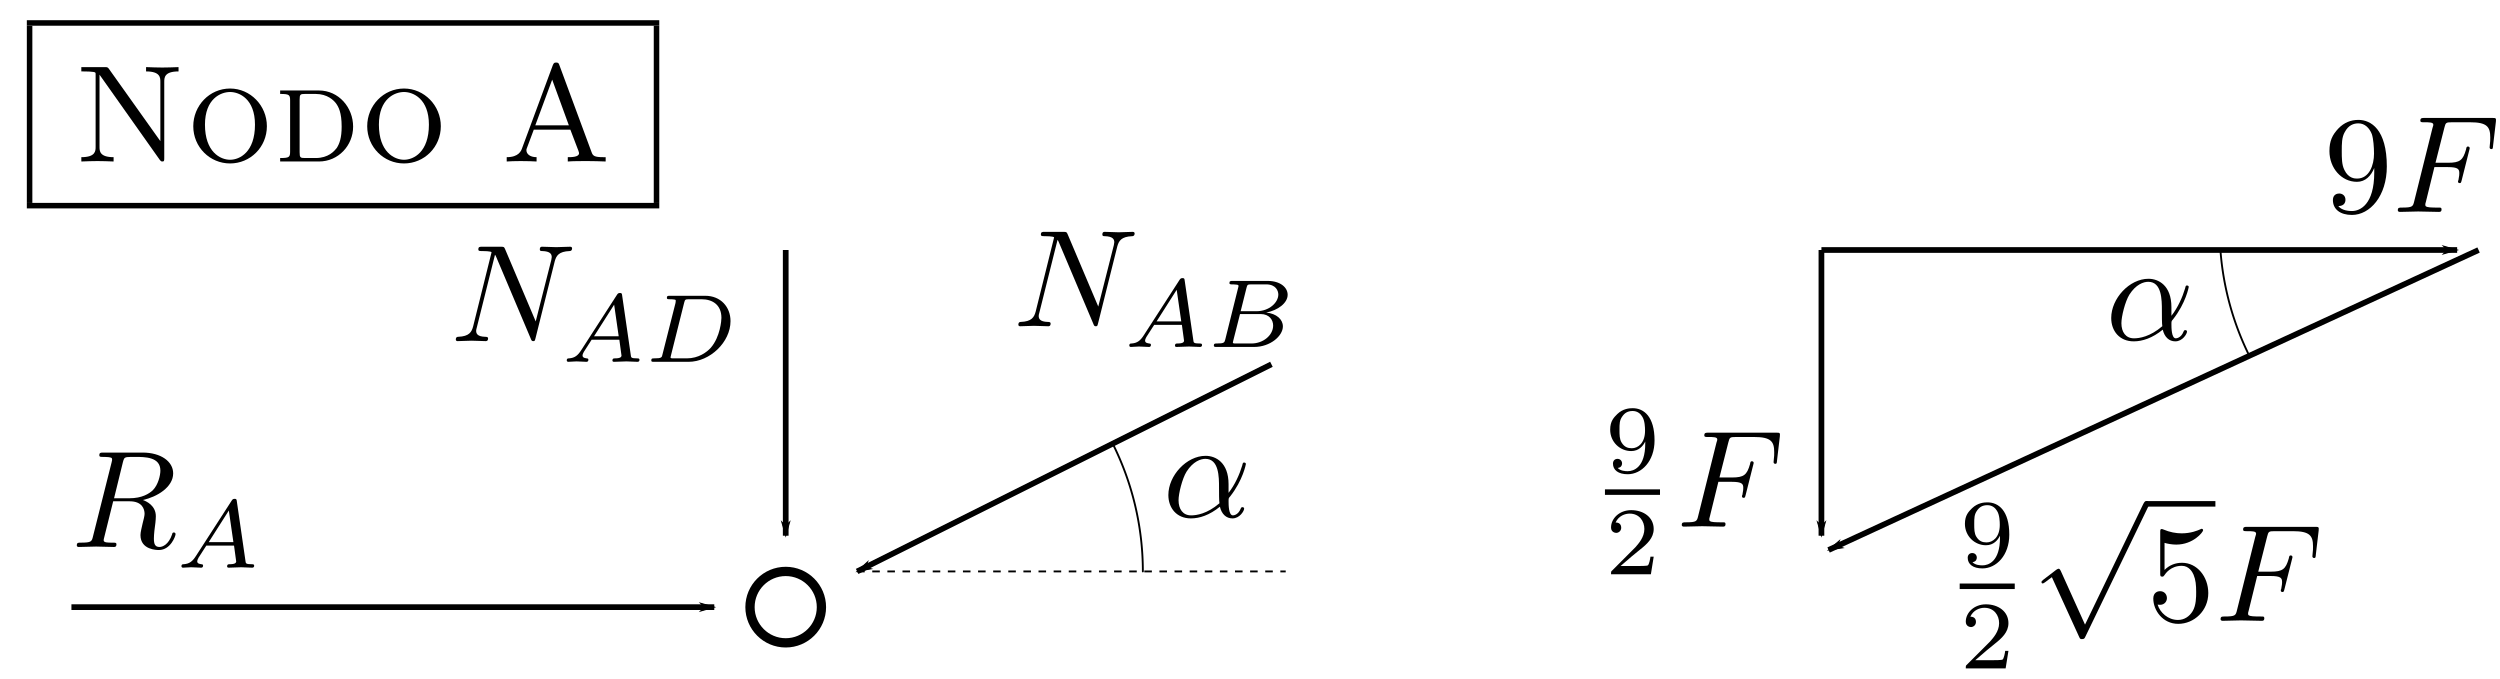 <?xml version="1.0" encoding="UTF-8" standalone="no"?>
<svg
   xmlns:ns2="http://www.iki.fi/pav/software/textext/"
   xmlns:dc="http://purl.org/dc/elements/1.1/"
   xmlns:cc="http://creativecommons.org/ns#"
   xmlns:rdf="http://www.w3.org/1999/02/22-rdf-syntax-ns#"
   xmlns:svg="http://www.w3.org/2000/svg"
   xmlns="http://www.w3.org/2000/svg"
   xmlns:sodipodi="http://sodipodi.sourceforge.net/DTD/sodipodi-0.dtd"
   xmlns:inkscape="http://www.inkscape.org/namespaces/inkscape"
   sodipodi:docname="Esercizio9_1_2.svg"
   inkscape:version="1.0 (4035a4fb49, 2020-05-01)"
   width="35cm"
   height="9.5cm"
   viewBox="0 0 350 95"
   version="1.1"
   id="svg13329">
  <defs
     id="defs13323">
    <marker
       inkscape:stockid="Arrow1Lend"
       orient="auto"
       refY="0"
       refX="0"
       id="marker14383"
       style="overflow:visible"
       inkscape:isstock="true">
      <path
         id="path14381"
         d="M 0,0 5,-5 -12.5,0 5,5 Z"
         style="fill:#000000;fill-opacity:1;fill-rule:evenodd;stroke:#000000;stroke-width:1pt;stroke-opacity:1"
         transform="matrix(-0.8,0,0,-0.8,-10,0)" />
    </marker>
    <marker
       inkscape:stockid="Arrow1Lend"
       orient="auto"
       refY="0"
       refX="0"
       id="marker14311"
       style="overflow:visible"
       inkscape:isstock="true">
      <path
         id="path14309"
         d="M 0,0 5,-5 -12.5,0 5,5 Z"
         style="fill:#000000;fill-opacity:1;fill-rule:evenodd;stroke:#000000;stroke-width:1pt;stroke-opacity:1"
         transform="matrix(-0.8,0,0,-0.8,-10,0)" />
    </marker>
    <marker
       inkscape:isstock="true"
       style="overflow:visible"
       id="marker14279"
       refX="0"
       refY="0"
       orient="auto"
       inkscape:stockid="Arrow1Lend">
      <path
         transform="matrix(-0.8,0,0,-0.8,-10,0)"
         style="fill:#000000;fill-opacity:1;fill-rule:evenodd;stroke:#000000;stroke-width:1pt;stroke-opacity:1"
         d="M 0,0 5,-5 -12.5,0 5,5 Z"
         id="path14277" />
    </marker>
    <marker
       inkscape:collect="always"
       inkscape:isstock="true"
       style="overflow:visible"
       id="marker14028"
       refX="0"
       refY="0"
       orient="auto"
       inkscape:stockid="Arrow1Lend">
      <path
         transform="matrix(-0.8,0,0,-0.8,-10,0)"
         style="fill:#000000;fill-opacity:1;fill-rule:evenodd;stroke:#000000;stroke-width:1pt;stroke-opacity:1"
         d="M 0,0 5,-5 -12.5,0 5,5 Z"
         id="path14026" />
    </marker>
    <marker
       inkscape:collect="always"
       inkscape:stockid="Arrow1Lend"
       orient="auto"
       refY="0"
       refX="0"
       id="Arrow1Lend"
       style="overflow:visible"
       inkscape:isstock="true">
      <path
         id="path888"
         d="M 0,0 5,-5 -12.5,0 5,5 Z"
         style="fill:#000000;fill-opacity:1;fill-rule:evenodd;stroke:#000000;stroke-width:1pt;stroke-opacity:1"
         transform="matrix(-0.8,0,0,-0.8,-10,0)" />
    </marker>
    <marker
       inkscape:collect="always"
       inkscape:isstock="true"
       style="overflow:visible"
       id="marker3906"
       refX="0"
       refY="0"
       orient="auto"
       inkscape:stockid="Arrow1Lend">
      <path
         transform="matrix(-0.8,0,0,-0.8,-10,0)"
         style="fill:#000000;fill-opacity:1;fill-rule:evenodd;stroke:#000000;stroke-width:1pt;stroke-opacity:1"
         d="M 0,0 5,-5 -12.5,0 5,5 Z"
         id="path3904" />
    </marker>
    <g
       id="g1093">
      <symbol
         overflow="visible"
         id="symbol1087">
        <path
           style="stroke:none"
           d=""
           id="path1085" />
      </symbol>
      <symbol
         overflow="visible"
         id="symbol1091">
        <path
           style="stroke:none"
           d="m 4.75,-2.359 c 0,-1.562 -0.922,-2.047 -1.656,-2.047 -1.375,0 -2.688,1.422 -2.688,2.828 0,0.938 0.594,1.688 1.625,1.688 0.625,0 1.344,-0.234 2.094,-0.844 0.125,0.531 0.453,0.844 0.906,0.844 0.531,0 0.844,-0.547 0.844,-0.703 0,-0.078 -0.062,-0.109 -0.125,-0.109 -0.062,0 -0.094,0.031 -0.125,0.109 -0.188,0.484 -0.547,0.484 -0.562,0.484 -0.312,0 -0.312,-0.781 -0.312,-1.016 0,-0.203 0,-0.234 0.109,-0.344 C 5.797,-2.656 6,-3.812 6,-3.812 6,-3.844 5.984,-3.922 5.875,-3.922 c -0.094,0 -0.094,0.031 -0.141,0.219 -0.188,0.625 -0.516,1.375 -0.984,1.969 z m -0.656,1.375 c -0.891,0.766 -1.656,0.875 -2.047,0.875 -0.594,0 -0.906,-0.453 -0.906,-1.094 0,-0.484 0.266,-1.562 0.578,-2.062 C 2.188,-4 2.734,-4.188 3.078,-4.188 c 0.984,0 0.984,1.312 0.984,2.078 0,0.375 0,0.953 0.031,1.125 z m 0,0"
           id="path1089" />
      </symbol>
    </g>
    <g
       id="g14159-1">
      <symbol
         id="symbol14153-8"
         overflow="visible">
        <path
           id="path14151-6"
           d=""
           style="stroke:none" />
      </symbol>
      <symbol
         id="symbol14157-4"
         overflow="visible">
        <path
           id="path14155-6"
           d="m 4.75,-2.359 c 0,-1.562 -0.922,-2.047 -1.656,-2.047 -1.375,0 -2.688,1.422 -2.688,2.828 0,0.938 0.594,1.688 1.625,1.688 0.625,0 1.344,-0.234 2.094,-0.844 0.125,0.531 0.453,0.844 0.906,0.844 0.531,0 0.844,-0.547 0.844,-0.703 0,-0.078 -0.062,-0.109 -0.125,-0.109 -0.062,0 -0.094,0.031 -0.125,0.109 -0.188,0.484 -0.547,0.484 -0.562,0.484 -0.312,0 -0.312,-0.781 -0.312,-1.016 0,-0.203 0,-0.234 0.109,-0.344 C 5.797,-2.656 6,-3.812 6,-3.812 6,-3.844 5.984,-3.922 5.875,-3.922 c -0.094,0 -0.094,0.031 -0.141,0.219 -0.188,0.625 -0.516,1.375 -0.984,1.969 z m -0.656,1.375 c -0.891,0.766 -1.656,0.875 -2.047,0.875 -0.594,0 -0.906,-0.453 -0.906,-1.094 0,-0.484 0.266,-1.562 0.578,-2.062 C 2.188,-4 2.734,-4.188 3.078,-4.188 c 0.984,0 0.984,1.312 0.984,2.078 0,0.375 0,0.953 0.031,1.125 z m 0,0"
           style="stroke:none" />
      </symbol>
    </g>
    <g
       id="id-788c5fed-63ad-446a-94ab-b74015b98db0">
      <symbol
         overflow="visible"
         id="id-47366b34-a811-4934-993e-b9256e3fc860">
        <path
           style="stroke:none"
           d=""
           id="id-aa5cb4b2-1fc1-4335-a165-c81cb00f6521" />
      </symbol>
      <symbol
         overflow="visible"
         id="id-44ffc665-05b6-4f6f-b67e-33d0dddb20aa">
        <path
           style="stroke:none"
           d="m 3.734,-6.125 c 0.062,-0.234 0.094,-0.328 0.281,-0.359 C 4.109,-6.5 4.422,-6.5 4.625,-6.5 c 0.703,0 1.812,0 1.812,0.984 0,0.344 -0.156,1.031 -0.547,1.422 -0.266,0.25 -0.781,0.578 -1.688,0.578 H 3.094 Z m 1.438,2.734 c 1.016,-0.219 2.188,-0.922 2.188,-1.922 0,-0.859 -0.891,-1.5 -2.203,-1.5 H 2.328 c -0.203,0 -0.297,0 -0.297,0.203 C 2.031,-6.5 2.125,-6.5 2.312,-6.5 c 0.016,0 0.203,0 0.375,0.016 0.188,0.031 0.266,0.031 0.266,0.172 0,0.031 0,0.062 -0.031,0.188 l -1.344,5.344 C 1.484,-0.391 1.469,-0.312 0.672,-0.312 0.5,-0.312 0.406,-0.312 0.406,-0.109 0.406,0 0.531,0 0.547,0 c 0.281,0 0.984,-0.031 1.25,-0.031 0.281,0 1,0.031 1.281,0.031 0.078,0 0.188,0 0.188,-0.203 0,-0.109 -0.078,-0.109 -0.281,-0.109 -0.359,0 -0.641,0 -0.641,-0.172 0,-0.062 0.016,-0.109 0.031,-0.172 l 0.656,-2.641 h 1.188 c 0.906,0 1.078,0.562 1.078,0.906 0,0.141 -0.078,0.453 -0.141,0.688 C 5.094,-1.422 5,-1.062 5,-0.859 5,0.219 6.203,0.219 6.328,0.219 c 0.844,0 1.203,-1 1.203,-1.141 0,-0.125 -0.109,-0.125 -0.125,-0.125 -0.094,0 -0.109,0.062 -0.125,0.141 C 7.031,-0.172 6.594,0 6.375,0 6.047,0 5.969,-0.219 5.969,-0.609 c 0,-0.312 0.062,-0.812 0.109,-1.141 0.016,-0.141 0.031,-0.328 0.031,-0.469 0,-0.766 -0.672,-1.078 -0.938,-1.172 z m 0,0"
           id="id-833059ce-4fa6-4550-a71c-3e5d31209933" />
      </symbol>
      <symbol
         overflow="visible"
         id="id-6d3ea264-9cd7-4945-b865-f2f8728d675e">
        <path
           style="stroke:none"
           d=""
           id="id-0c93e447-0929-4c96-a282-73f837ed5d63" />
      </symbol>
      <symbol
         overflow="visible"
         id="id-2ad66e17-9fde-46c7-8070-f35c10e47fa1">
        <path
           style="stroke:none"
           d="m 1.438,-0.844 c -0.25,0.391 -0.469,0.562 -0.875,0.594 -0.078,0 -0.172,0 -0.172,0.141 C 0.391,-0.031 0.453,0 0.5,0 0.672,0 0.906,-0.031 1.094,-0.031 1.312,-0.031 1.609,0 1.812,0 1.844,0 1.953,0 1.953,-0.156 1.953,-0.25 1.859,-0.25 1.828,-0.25 1.781,-0.266 1.531,-0.266 1.531,-0.453 c 0,-0.094 0.062,-0.203 0.094,-0.266 l 0.562,-0.875 h 2 L 4.344,-0.438 C 4.328,-0.359 4.281,-0.25 3.875,-0.25 c -0.094,0 -0.188,0 -0.188,0.156 C 3.688,-0.062 3.703,0 3.797,0 4,0 4.5,-0.031 4.703,-0.031 c 0.125,0 0.281,0.016 0.406,0.016 C 5.234,-0.016 5.375,0 5.5,0 5.594,0 5.641,-0.062 5.641,-0.141 5.641,-0.25 5.562,-0.25 5.453,-0.25 c -0.406,0 -0.422,-0.062 -0.438,-0.219 l -0.625,-4.312 C 4.375,-4.922 4.359,-4.969 4.234,-4.969 4.094,-4.969 4.062,-4.906 4,-4.812 Z m 0.922,-1 L 3.812,-4.125 4.141,-1.844 Z m 0,0"
           id="id-1c01c8a2-0a99-48cd-a6dd-73827aa16b71" />
      </symbol>
    </g>
    <g
       id="g5428">
      <symbol
         overflow="visible"
         id="symbol5414">
        <path
           style="stroke:none"
           d=""
           id="path5412" />
      </symbol>
      <symbol
         overflow="visible"
         id="symbol5418">
        <path
           style="stroke:none"
           d="m 3.656,-3.172 v 0.328 c 0,2.328 -1.031,2.781 -1.609,2.781 -0.172,0 -0.719,-0.016 -0.984,-0.359 0.438,0 0.516,-0.281 0.516,-0.453 0,-0.312 -0.234,-0.453 -0.453,-0.453 -0.156,0 -0.453,0.078 -0.453,0.469 0,0.672 0.531,1.078 1.375,1.078 1.297,0 2.516,-1.359 2.516,-3.5 0,-2.688 -1.156,-3.359 -2.047,-3.359 -0.547,0 -1.031,0.188 -1.453,0.625 -0.422,0.453 -0.641,0.875 -0.641,1.625 0,1.234 0.875,2.219 1.984,2.219 0.609,0 1.016,-0.422 1.25,-1 z M 2.422,-2.406 c -0.156,0 -0.625,0 -0.922,-0.625 -0.188,-0.375 -0.188,-0.859 -0.188,-1.359 0,-0.531 0,-1 0.219,-1.375 0.266,-0.5 0.641,-0.625 0.984,-0.625 0.469,0 0.797,0.344 0.969,0.781 0.109,0.328 0.156,0.953 0.156,1.406 0,0.828 -0.344,1.797 -1.219,1.797 z m 0,0"
           id="path5416" />
      </symbol>
      <symbol
         overflow="visible"
         id="symbol5422">
        <path
           style="stroke:none"
           d=""
           id="path5420" />
      </symbol>
      <symbol
         overflow="visible"
         id="symbol5426">
        <path
           style="stroke:none"
           d="m 3.016,-3.234 h 0.969 c 0.75,0 0.828,0.156 0.828,0.438 0,0.078 0,0.188 -0.062,0.5 C 4.719,-2.25 4.719,-2.219 4.719,-2.188 c 0,0.078 0.062,0.109 0.109,0.109 0.109,0 0.109,-0.031 0.156,-0.203 L 5.531,-4.453 C 5.562,-4.562 5.562,-4.578 5.562,-4.609 5.562,-4.625 5.547,-4.719 5.438,-4.719 5.344,-4.719 5.328,-4.672 5.297,-4.5 5.078,-3.734 4.859,-3.547 4,-3.547 H 3.094 l 0.641,-2.531 C 3.828,-6.438 3.844,-6.469 4.281,-6.469 h 1.312 c 1.219,0 1.453,0.328 1.453,1.094 0,0.234 0,0.266 -0.031,0.547 C 7,-4.703 7,-4.688 7,-4.656 c 0,0.047 0.031,0.125 0.125,0.125 0.109,0 0.109,-0.062 0.125,-0.25 L 7.453,-6.516 C 7.484,-6.781 7.438,-6.781 7.188,-6.781 H 2.297 c -0.188,0 -0.297,0 -0.297,0.203 0,0.109 0.094,0.109 0.281,0.109 0.375,0 0.656,0 0.656,0.172 0,0.047 0,0.062 -0.062,0.25 L 1.562,-0.781 c -0.094,0.391 -0.109,0.469 -0.906,0.469 -0.172,0 -0.281,0 -0.281,0.188 C 0.375,0 0.5,0 0.531,0 0.812,0 1.562,-0.031 1.844,-0.031 2.172,-0.031 3,0 3.328,0 3.422,0 3.531,0 3.531,-0.188 3.531,-0.266 3.484,-0.297 3.484,-0.297 3.453,-0.312 3.422,-0.312 3.203,-0.312 c -0.219,0 -0.266,0 -0.516,-0.016 -0.297,-0.031 -0.328,-0.078 -0.328,-0.203 0,-0.016 0,-0.078 0.047,-0.219 z m 0,0"
           id="path5424" />
      </symbol>
    </g>
    <g
       id="id-f959c117-8aff-4f8b-9093-3bf6d258a72d">
      <symbol
         id="id-caf8be8a-24dd-4426-affe-fe104150395c"
         overflow="visible">
        <path
           id="id-96cae763-0ce5-43c2-b9e6-8b873aa46ebc"
           d=""
           style="stroke:none" />
      </symbol>
      <symbol
         id="id-ddca4bba-ae96-4f9b-8679-0676b4d2850b"
         overflow="visible">
        <path
           id="id-e0eb42c9-e2ff-4dac-a48c-24a9f33a6877"
           d="m 2.906,-2.078 c 0,1.734 -0.844,2 -1.266,2 -0.156,0 -0.531,-0.016 -0.719,-0.234 0.297,-0.031 0.312,-0.266 0.312,-0.328 0,-0.172 -0.125,-0.328 -0.328,-0.328 -0.203,0 -0.328,0.141 -0.328,0.344 0,0.469 0.391,0.766 1.062,0.766 1,0 1.938,-0.938 1.938,-2.438 C 3.578,-4.016 2.812,-4.625 2,-4.625 c -0.234,0 -0.703,0.031 -1.109,0.422 -0.234,0.234 -0.516,0.5 -0.516,1.125 0,0.891 0.703,1.547 1.516,1.547 0.562,0 0.859,-0.375 1.016,-0.688 z m -0.969,0.344 c -0.281,0 -0.531,-0.078 -0.734,-0.406 -0.156,-0.25 -0.156,-0.547 -0.156,-0.938 0,-0.406 0,-0.672 0.203,-0.953 0.172,-0.25 0.391,-0.391 0.75,-0.391 0.359,0 0.578,0.219 0.688,0.406 0.188,0.281 0.203,0.781 0.203,1.016 0,0.906 -0.516,1.266 -0.953,1.266 z m 0,0"
           style="stroke:none" />
      </symbol>
      <symbol
         id="id-e620bb75-4f7b-48c4-9e23-07952eb2af41"
         overflow="visible">
        <path
           id="id-bd796314-6288-4e21-be5a-6112769b6040"
           d="M 3.516,-1.266 H 3.281 c -0.016,0.156 -0.094,0.562 -0.188,0.625 C 3.047,-0.594 2.516,-0.594 2.406,-0.594 H 1.125 c 0.734,-0.641 0.984,-0.844 1.391,-1.172 0.516,-0.406 1,-0.844 1,-1.5 0,-0.844 -0.734,-1.359 -1.625,-1.359 -0.859,0 -1.453,0.609 -1.453,1.25 0,0.344 0.297,0.391 0.375,0.391 0.156,0 0.359,-0.125 0.359,-0.375 0,-0.125 -0.047,-0.375 -0.406,-0.375 C 0.984,-4.219 1.453,-4.375 1.781,-4.375 c 0.703,0 1.062,0.547 1.062,1.109 0,0.609 -0.438,1.078 -0.656,1.328 L 0.516,-0.266 C 0.438,-0.203 0.438,-0.188 0.438,0 h 2.875 z m 0,0"
           style="stroke:none" />
      </symbol>
      <symbol
         id="id-031d33f8-1c30-4e97-8f14-92147611e961"
         overflow="visible">
        <path
           id="id-5bc29c14-c354-4aad-8fd9-7a6181c9f730"
           d=""
           style="stroke:none" />
      </symbol>
      <symbol
         id="id-379e54f6-faba-4205-9046-cb79da661457"
         overflow="visible">
        <path
           id="id-c17d3bef-1551-40d8-a55b-368a38b5c30b"
           d="m 3.875,8.516 -1.75,-3.875 C 2.047,4.484 2,4.484 1.969,4.484 c 0,0 -0.062,0 -0.172,0.078 l -0.938,0.719 c -0.125,0.109 -0.125,0.125 -0.125,0.156 0,0.062 0.016,0.109 0.094,0.109 0.062,0 0.234,-0.141 0.344,-0.219 C 1.219,5.281 1.375,5.172 1.484,5.094 l 1.969,4.312 C 3.516,9.562 3.562,9.562 3.656,9.562 c 0.156,0 0.188,-0.047 0.25,-0.188 L 8.438,0 C 8.5,-0.141 8.5,-0.172 8.5,-0.203 8.5,-0.297 8.422,-0.406 8.297,-0.406 c -0.078,0 -0.141,0.062 -0.219,0.219 z m 0,0"
           style="stroke:none" />
      </symbol>
      <symbol
         id="id-c2fd0862-fe28-4148-aab0-0365c9963f32"
         overflow="visible">
        <path
           id="id-7a00cb81-dd33-455a-85c9-1e63d8ac2b72"
           d=""
           style="stroke:none" />
      </symbol>
      <symbol
         id="id-d9577c5a-b937-48a4-a146-6c878363d0c5"
         overflow="visible">
        <path
           id="id-16ec64ad-40f2-4373-8a62-8b6e11138f95"
           d="m 4.469,-2 c 0,-1.188 -0.812,-2.188 -1.891,-2.188 -0.469,0 -0.906,0.156 -1.266,0.516 V -5.625 c 0.203,0.062 0.531,0.125 0.844,0.125 1.234,0 1.938,-0.906 1.938,-1.031 0,-0.062 -0.031,-0.109 -0.109,-0.109 0,0 -0.031,0 -0.078,0.031 C 3.703,-6.516 3.219,-6.312 2.547,-6.312 2.156,-6.312 1.688,-6.391 1.219,-6.594 1.141,-6.625 1.125,-6.625 1.109,-6.625 1,-6.625 1,-6.547 1,-6.391 V -3.438 c 0,0.172 0,0.25 0.141,0.25 0.078,0 0.094,-0.016 0.141,-0.078 C 1.391,-3.422 1.75,-3.969 2.562,-3.969 c 0.516,0 0.766,0.453 0.844,0.641 0.156,0.375 0.188,0.75 0.188,1.25 0,0.359 0,0.953 -0.25,1.375 C 3.109,-0.312 2.734,-0.062 2.281,-0.062 c -0.719,0 -1.297,-0.531 -1.469,-1.109 0.031,0 0.062,0.016 0.172,0.016 0.328,0 0.5,-0.25 0.5,-0.484 0,-0.25 -0.172,-0.5 -0.5,-0.5 C 0.844,-2.141 0.5,-2.062 0.5,-1.609 0.5,-0.75 1.188,0.219 2.297,0.219 3.453,0.219 4.469,-0.734 4.469,-2 Z m 0,0"
           style="stroke:none" />
      </symbol>
      <symbol
         id="id-76ef8122-c7e1-4d69-840d-ceb644106b3f"
         overflow="visible">
        <path
           id="id-1ce954b2-fd7b-4f00-9b6b-e7b9c636a8b9"
           d=""
           style="stroke:none" />
      </symbol>
      <symbol
         id="id-2aafac1b-63a0-4c05-b625-20298f6c987a"
         overflow="visible">
        <path
           id="id-0ce9d54c-fd96-418e-919e-ad885d31aba5"
           d="m 3.016,-3.234 h 0.969 c 0.75,0 0.828,0.156 0.828,0.438 0,0.078 0,0.188 -0.062,0.5 C 4.719,-2.25 4.719,-2.219 4.719,-2.188 c 0,0.078 0.062,0.109 0.109,0.109 0.109,0 0.109,-0.031 0.156,-0.203 L 5.531,-4.453 C 5.562,-4.562 5.562,-4.578 5.562,-4.609 5.562,-4.625 5.547,-4.719 5.438,-4.719 5.344,-4.719 5.328,-4.672 5.297,-4.5 5.078,-3.734 4.859,-3.547 4,-3.547 H 3.094 l 0.641,-2.531 C 3.828,-6.438 3.844,-6.469 4.281,-6.469 h 1.312 c 1.219,0 1.453,0.328 1.453,1.094 0,0.234 0,0.266 -0.031,0.547 C 7,-4.703 7,-4.688 7,-4.656 c 0,0.047 0.031,0.125 0.125,0.125 0.109,0 0.109,-0.062 0.125,-0.25 L 7.453,-6.516 C 7.484,-6.781 7.438,-6.781 7.188,-6.781 H 2.297 c -0.188,0 -0.297,0 -0.297,0.203 0,0.109 0.094,0.109 0.281,0.109 0.375,0 0.656,0 0.656,0.172 0,0.047 0,0.062 -0.062,0.25 L 1.562,-0.781 c -0.094,0.391 -0.109,0.469 -0.906,0.469 -0.172,0 -0.281,0 -0.281,0.188 C 0.375,0 0.5,0 0.531,0 0.812,0 1.562,-0.031 1.844,-0.031 2.172,-0.031 3,0 3.328,0 3.422,0 3.531,0 3.531,-0.188 3.531,-0.266 3.484,-0.297 3.484,-0.297 3.453,-0.312 3.422,-0.312 3.203,-0.312 c -0.219,0 -0.266,0 -0.516,-0.016 -0.297,-0.031 -0.328,-0.078 -0.328,-0.203 0,-0.016 0,-0.078 0.047,-0.219 z m 0,0"
           style="stroke:none" />
      </symbol>
    </g>
    <g
       id="g5869">
      <symbol
         overflow="visible"
         id="symbol5851">
        <path
           style="stroke:none"
           d=""
           id="path5849" />
      </symbol>
      <symbol
         overflow="visible"
         id="symbol5855">
        <path
           style="stroke:none"
           d="m 2.906,-2.078 c 0,1.734 -0.844,2 -1.266,2 -0.156,0 -0.531,-0.016 -0.719,-0.234 0.297,-0.031 0.312,-0.266 0.312,-0.328 0,-0.172 -0.125,-0.328 -0.328,-0.328 -0.203,0 -0.328,0.141 -0.328,0.344 0,0.469 0.391,0.766 1.062,0.766 1,0 1.938,-0.938 1.938,-2.438 C 3.578,-4.016 2.812,-4.625 2,-4.625 c -0.234,0 -0.703,0.031 -1.109,0.422 -0.234,0.234 -0.516,0.5 -0.516,1.125 0,0.891 0.703,1.547 1.516,1.547 0.562,0 0.859,-0.375 1.016,-0.688 z m -0.969,0.344 c -0.281,0 -0.531,-0.078 -0.734,-0.406 -0.156,-0.25 -0.156,-0.547 -0.156,-0.938 0,-0.406 0,-0.672 0.203,-0.953 0.172,-0.25 0.391,-0.391 0.75,-0.391 0.359,0 0.578,0.219 0.688,0.406 0.188,0.281 0.203,0.781 0.203,1.016 0,0.906 -0.516,1.266 -0.953,1.266 z m 0,0"
           id="path5853" />
      </symbol>
      <symbol
         overflow="visible"
         id="symbol5859">
        <path
           style="stroke:none"
           d="M 3.516,-1.266 H 3.281 c -0.016,0.156 -0.094,0.562 -0.188,0.625 C 3.047,-0.594 2.516,-0.594 2.406,-0.594 H 1.125 c 0.734,-0.641 0.984,-0.844 1.391,-1.172 0.516,-0.406 1,-0.844 1,-1.5 0,-0.844 -0.734,-1.359 -1.625,-1.359 -0.859,0 -1.453,0.609 -1.453,1.25 0,0.344 0.297,0.391 0.375,0.391 0.156,0 0.359,-0.125 0.359,-0.375 0,-0.125 -0.047,-0.375 -0.406,-0.375 C 0.984,-4.219 1.453,-4.375 1.781,-4.375 c 0.703,0 1.062,0.547 1.062,1.109 0,0.609 -0.438,1.078 -0.656,1.328 L 0.516,-0.266 C 0.438,-0.203 0.438,-0.188 0.438,0 h 2.875 z m 0,0"
           id="path5857" />
      </symbol>
      <symbol
         overflow="visible"
         id="symbol5863">
        <path
           style="stroke:none"
           d=""
           id="path5861" />
      </symbol>
      <symbol
         overflow="visible"
         id="symbol5867">
        <path
           style="stroke:none"
           d="m 3.016,-3.234 h 0.969 c 0.75,0 0.828,0.156 0.828,0.438 0,0.078 0,0.188 -0.062,0.5 C 4.719,-2.25 4.719,-2.219 4.719,-2.188 c 0,0.078 0.062,0.109 0.109,0.109 0.109,0 0.109,-0.031 0.156,-0.203 L 5.531,-4.453 C 5.562,-4.562 5.562,-4.578 5.562,-4.609 5.562,-4.625 5.547,-4.719 5.438,-4.719 5.344,-4.719 5.328,-4.672 5.297,-4.5 5.078,-3.734 4.859,-3.547 4,-3.547 H 3.094 l 0.641,-2.531 C 3.828,-6.438 3.844,-6.469 4.281,-6.469 h 1.312 c 1.219,0 1.453,0.328 1.453,1.094 0,0.234 0,0.266 -0.031,0.547 C 7,-4.703 7,-4.688 7,-4.656 c 0,0.047 0.031,0.125 0.125,0.125 0.109,0 0.109,-0.062 0.125,-0.25 L 7.453,-6.516 C 7.484,-6.781 7.438,-6.781 7.188,-6.781 H 2.297 c -0.188,0 -0.297,0 -0.297,0.203 0,0.109 0.094,0.109 0.281,0.109 0.375,0 0.656,0 0.656,0.172 0,0.047 0,0.062 -0.062,0.25 L 1.562,-0.781 c -0.094,0.391 -0.109,0.469 -0.906,0.469 -0.172,0 -0.281,0 -0.281,0.188 C 0.375,0 0.5,0 0.531,0 0.812,0 1.562,-0.031 1.844,-0.031 2.172,-0.031 3,0 3.328,0 3.422,0 3.531,0 3.531,-0.188 3.531,-0.266 3.484,-0.297 3.484,-0.297 3.453,-0.312 3.422,-0.312 3.203,-0.312 c -0.219,0 -0.266,0 -0.516,-0.016 -0.297,-0.031 -0.328,-0.078 -0.328,-0.203 0,-0.016 0,-0.078 0.047,-0.219 z m 0,0"
           id="path5865" />
      </symbol>
    </g>
  </defs>
  <sodipodi:namedview
     inkscape:window-maximized="0"
     inkscape:window-y="0"
     inkscape:window-x="0"
     inkscape:window-height="738"
     inkscape:window-width="1366"
     units="cm"
     showgrid="true"
     inkscape:document-rotation="0"
     inkscape:current-layer="layer1"
     inkscape:document-units="mm"
     inkscape:cy="-21.70219"
     inkscape:cx="1370.2945"
     inkscape:zoom="0.36247917"
     inkscape:pageshadow="2"
     inkscape:pageopacity="0.0"
     borderopacity="1.0"
     bordercolor="#666666"
     pagecolor="#ffffff"
     id="base">
    <inkscape:grid
       id="grid13331"
       type="xygrid" />
  </sodipodi:namedview>
  <g
     id="layer1"
     inkscape:groupmode="layer"
     inkscape:label="Livello 1">
    <g
       transform="matrix(1.94,0,0,1.94,3.757,2.829)"
       ns2:version="1.0.1"
       ns2:texconverter="pdflatex"
       ns2:pdfconverter="inkscape"
       ns2:text="\\begin{equation*}\n\\boxed{\\textup{\\textsc{Nodo A}}}\n\\end{equation*}"
       ns2:preamble="C:\\Users\\claum\\AppData\\Roaming\\inkscape\\extensions\\textext\\default_packages.tex"
       ns2:scale="5.5"
       ns2:alignment="middle center"
       ns2:jacobian_sqrt="1.94028"
       id="g13371">
      <defs
         id="id-b9578c10-ba68-4f5c-8fe8-c6ddc646d4d5">
        <g
           id="id-4234a9a3-360e-4ee2-b72c-411f6fa69073">
          <symbol
             id="id-8c6a8dc6-419a-4edf-8f21-c34b6ed41ece"
             overflow="visible">
            <path
               id="id-612ab21c-aff4-4685-acee-c9dd69c1d4f8"
               d=""
               style="stroke:none" />
          </symbol>
          <symbol
             id="id-fa6f102f-250c-4ac9-ad38-d6cde108b142"
             overflow="visible">
            <path
               id="id-edbea1a5-bbd8-4280-b1f2-62e95b87e01d"
               d="M 2.547,-6.672 C 2.453,-6.797 2.438,-6.812 2.234,-6.812 h -1.688 V -6.5 c 0.281,0 0.984,0 1.016,0.094 0.016,0.016 0.016,0.031 0.016,0.172 V -1.062 c 0,0.297 0,0.75 -1.031,0.75 V 0 c 0.344,-0.016 0.844,-0.031 1.172,-0.031 0.328,0 0.812,0.016 1.156,0.031 v -0.312 c -1.016,0 -1.016,-0.453 -1.016,-0.75 V -6.266 L 6.203,-0.125 C 6.297,0 6.344,0 6.391,0 6.531,0 6.531,-0.062 6.531,-0.281 v -5.453 c 0,-0.312 0,-0.766 1.031,-0.766 v -0.312 c -0.359,0.016 -0.844,0.031 -1.172,0.031 -0.328,0 -0.812,-0.016 -1.172,-0.031 V -6.5 C 6.25,-6.5 6.25,-6.047 6.25,-5.734 v 4.266 z m 0,0"
               style="stroke:none" />
          </symbol>
          <symbol
             id="id-671738a0-1374-40aa-ada8-03f54dc0d2bb"
             overflow="visible">
            <path
               id="id-43876c14-2de8-456f-8a71-bdae197211f6"
               d="m 5.828,-2.547 c 0,-1.484 -1.188,-2.719 -2.656,-2.719 -1.484,0 -2.656,1.234 -2.656,2.719 0,1.516 1.203,2.688 2.656,2.688 1.453,0 2.656,-1.172 2.656,-2.688 z M 3.172,-0.125 c -0.703,0 -1.812,-0.562 -1.812,-2.531 0,-1.875 1.141,-2.359 1.812,-2.359 0.672,0 1.797,0.5 1.797,2.359 0,1.969 -1.094,2.531 -1.797,2.531 z m 0,0"
               style="stroke:none" />
          </symbol>
          <symbol
             id="id-988e35e3-b709-4151-b33f-983f2d5f9918"
             overflow="visible">
            <path
               id="id-afda3e33-3788-4045-b8c5-4f1ea7bda9a1"
               d="m 1.172,-0.719 c 0,0.406 -0.062,0.469 -0.719,0.469 V 0 H 3.25 C 4.656,0 5.719,-1.156 5.719,-2.516 5.719,-3.891 4.688,-5.125 3.25,-5.125 H 0.453 v 0.25 c 0.656,0 0.719,0.062 0.719,0.469 z M 2.25,-0.25 c -0.344,0 -0.391,-0.031 -0.391,-0.422 v -3.781 C 1.859,-4.844 1.906,-4.875 2.25,-4.875 h 0.766 c 0.859,0 1.297,0.469 1.438,0.641 0.219,0.281 0.438,0.703 0.438,1.719 0,0.812 -0.156,1.234 -0.359,1.547 C 4.359,-0.75 3.938,-0.25 3.016,-0.25 Z m 0,0"
               style="stroke:none" />
          </symbol>
          <symbol
             id="id-f2e2625b-7019-4518-9480-93a2fd4421ea"
             overflow="visible">
            <path
               id="id-4108aef0-da02-4d98-9154-a99862b72364"
               d="m 4.297,-6.922 c -0.062,-0.172 -0.078,-0.219 -0.25,-0.219 -0.156,0 -0.172,0.062 -0.234,0.188 L 1.609,-1 c -0.078,0.234 -0.25,0.688 -1.125,0.688 V 0 c 0.203,-0.016 0.609,-0.031 1,-0.031 0.422,0 0.984,0.016 1.156,0.031 v -0.312 c -0.5,0 -0.734,-0.25 -0.734,-0.5 0,-0.062 0,-0.078 0.047,-0.188 L 2.438,-2.297 H 5.078 L 5.656,-0.781 c 0.047,0.141 0.047,0.156 0.047,0.188 0,0.281 -0.562,0.281 -0.812,0.281 V 0 C 5.25,-0.031 5.938,-0.031 6.312,-0.031 6.75,-0.031 7.203,-0.016 7.625,0 V -0.312 H 7.453 c -0.641,0 -0.75,-0.094 -0.844,-0.359 z m 0.672,4.312 H 2.547 l 1.219,-3.297 z m 0,0"
               style="stroke:none" />
          </symbol>
        </g>
      </defs>
      <g
         transform="translate(-282.805,-136.524)"
         id="id-6841cc2b-0587-403d-b00b-c155b04195ba">
        <path
           id="id-179172db-90ce-4ecf-8327-9a3943acda5e"
           transform="matrix(1,0,0,-1,282.804,136.724)"
           d="M 6.875e-4,0.001 H 45.641"
           style="fill:none;stroke:#000000;stroke-width:0.398;stroke-linecap:butt;stroke-linejoin:miter;stroke-miterlimit:10;stroke-opacity:1" />
        <path
           id="id-ab7018ef-92c8-4c1d-ab8a-b711416cef32"
           transform="matrix(1,0,0,-1,283.003,149.709)"
           d="M 9.0625e-4,-0.002 V 12.783"
           style="fill:none;stroke:#000000;stroke-width:0.398;stroke-linecap:butt;stroke-linejoin:miter;stroke-miterlimit:10;stroke-opacity:1" />
        <g
           id="id-d2f9f42d-a862-4d66-af21-c2da8e1b8160"
           style="fill:#000000;fill-opacity:1">
          <g
             transform="translate(286.191,146.72)"
             id="g13352">
            <path
               id="id-4afcdfff-ed80-4142-a747-6972c36f9667"
               d="M 2.547,-6.672 C 2.453,-6.797 2.438,-6.812 2.234,-6.812 h -1.688 V -6.5 c 0.281,0 0.984,0 1.016,0.094 0.016,0.016 0.016,0.031 0.016,0.172 V -1.062 c 0,0.297 0,0.75 -1.031,0.75 V 0 c 0.344,-0.016 0.844,-0.031 1.172,-0.031 0.328,0 0.812,0.016 1.156,0.031 v -0.312 c -1.016,0 -1.016,-0.453 -1.016,-0.75 V -6.266 L 6.203,-0.125 C 6.297,0 6.344,0 6.391,0 6.531,0 6.531,-0.062 6.531,-0.281 v -5.453 c 0,-0.312 0,-0.766 1.031,-0.766 v -0.312 c -0.359,0.016 -0.844,0.031 -1.172,0.031 -0.328,0 -0.812,-0.016 -1.172,-0.031 V -6.5 C 6.25,-6.5 6.25,-6.047 6.25,-5.734 v 4.266 z m 0,0"
               style="stroke:none" />
          </g>
          <g
             transform="translate(294.3,146.72)"
             id="g13355">
            <path
               id="id-8f91db99-9fbb-4695-8b39-b3db58d16247"
               d="m 5.828,-2.547 c 0,-1.484 -1.188,-2.719 -2.656,-2.719 -1.484,0 -2.656,1.234 -2.656,2.719 0,1.516 1.203,2.688 2.656,2.688 1.453,0 2.656,-1.172 2.656,-2.688 z M 3.172,-0.125 c -0.703,0 -1.812,-0.562 -1.812,-2.531 0,-1.875 1.141,-2.359 1.812,-2.359 0.672,0 1.797,0.5 1.797,2.359 0,1.969 -1.094,2.531 -1.797,2.531 z m 0,0"
               style="stroke:none" />
          </g>
          <g
             transform="translate(300.632,146.72)"
             id="g13358">
            <path
               id="id-fb7444fc-3da4-4638-ac0a-384ebb2447cb"
               d="m 1.172,-0.719 c 0,0.406 -0.062,0.469 -0.719,0.469 V 0 H 3.25 C 4.656,0 5.719,-1.156 5.719,-2.516 5.719,-3.891 4.688,-5.125 3.25,-5.125 H 0.453 v 0.25 c 0.656,0 0.719,0.062 0.719,0.469 z M 2.25,-0.25 c -0.344,0 -0.391,-0.031 -0.391,-0.422 v -3.781 C 1.859,-4.844 1.906,-4.875 2.25,-4.875 h 0.766 c 0.859,0 1.297,0.469 1.438,0.641 0.219,0.281 0.438,0.703 0.438,1.719 0,0.812 -0.156,1.234 -0.359,1.547 C 4.359,-0.75 3.938,-0.25 3.016,-0.25 Z m 0,0"
               style="stroke:none" />
          </g>
          <g
             transform="translate(306.852,146.72)"
             id="g13361">
            <path
               id="id-f01af51b-7bb1-4d20-b9e3-fd2babc2161f"
               d="m 5.828,-2.547 c 0,-1.484 -1.188,-2.719 -2.656,-2.719 -1.484,0 -2.656,1.234 -2.656,2.719 0,1.516 1.203,2.688 2.656,2.688 1.453,0 2.656,-1.172 2.656,-2.688 z M 3.172,-0.125 c -0.703,0 -1.812,-0.562 -1.812,-2.531 0,-1.875 1.141,-2.359 1.812,-2.359 0.672,0 1.797,0.5 1.797,2.359 0,1.969 -1.094,2.531 -1.797,2.531 z m 0,0"
               style="stroke:none" />
          </g>
        </g>
        <g
           id="id-5c731070-00f1-49ee-be74-396901767fba"
           style="fill:#000000;fill-opacity:1">
          <g
             transform="translate(316.951,146.72)"
             id="g13365">
            <path
               id="id-1a3f07d0-e1b8-4c82-bd01-25855d0fde2e"
               d="m 4.297,-6.922 c -0.062,-0.172 -0.078,-0.219 -0.25,-0.219 -0.156,0 -0.172,0.062 -0.234,0.188 L 1.609,-1 c -0.078,0.234 -0.25,0.688 -1.125,0.688 V 0 c 0.203,-0.016 0.609,-0.031 1,-0.031 0.422,0 0.984,0.016 1.156,0.031 v -0.312 c -0.5,0 -0.734,-0.25 -0.734,-0.5 0,-0.062 0,-0.078 0.047,-0.188 L 2.438,-2.297 H 5.078 L 5.656,-0.781 c 0.047,0.141 0.047,0.156 0.047,0.188 0,0.281 -0.562,0.281 -0.812,0.281 V 0 C 5.25,-0.031 5.938,-0.031 6.312,-0.031 6.75,-0.031 7.203,-0.016 7.625,0 V -0.312 H 7.453 c -0.641,0 -0.75,-0.094 -0.844,-0.359 z m 0.672,4.312 H 2.547 l 1.219,-3.297 z m 0,0"
               style="stroke:none" />
          </g>
        </g>
        <path
           id="id-7506fc1e-0ced-4458-9594-b23f31917246"
           transform="matrix(1,0,0,-1,328.245,149.709)"
           d="M 0.001,-0.002 V 12.783"
           style="fill:none;stroke:#000000;stroke-width:0.398;stroke-linecap:butt;stroke-linejoin:miter;stroke-miterlimit:10;stroke-opacity:1" />
        <path
           id="id-dd3f324d-273f-48b6-9336-969350622c37"
           transform="matrix(1,0,0,-1,282.804,149.908)"
           d="M 6.875e-4,0.002 H 45.641"
           style="fill:none;stroke:#000000;stroke-width:0.398;stroke-linecap:butt;stroke-linejoin:miter;stroke-miterlimit:10;stroke-opacity:1" />
      </g>
    </g>
    <path
       style="fill:none;stroke:#000000;stroke-width:0.8;stroke-linecap:butt;stroke-linejoin:miter;stroke-miterlimit:4;stroke-dasharray:none;stroke-opacity:1;marker-end:url(#Arrow1Lend)"
       d="m 10,85 h 90"
       id="path1216" />
    <circle
       r="5"
       cy="85"
       cx="110"
       id="path13429"
       style="fill:none;stroke:#000000;stroke-width:1.3;stroke-linecap:round;stroke-linejoin:bevel" />
    <path
       sodipodi:nodetypes="cc"
       id="path13431"
       d="M 110,35 V 75"
       style="fill:none;stroke:#000000;stroke-width:0.8;stroke-linecap:butt;stroke-linejoin:miter;stroke-miterlimit:4;stroke-dasharray:none;stroke-opacity:1;marker-end:url(#marker14028)" />
    <g
       style="stroke-width:0.8;stroke-miterlimit:4;stroke-dasharray:none"
       transform="translate(-60,-235)"
       id="g3984">
      <path
         style="fill:none;stroke:#000000;stroke-width:0.8;stroke-linecap:butt;stroke-linejoin:miter;stroke-miterlimit:4;stroke-dasharray:none;stroke-opacity:1;marker-end:url(#marker3906)"
         d="m 238,286 -58,29"
         id="path3061"
         sodipodi:nodetypes="cc" />
    </g>
    <path
       id="path14072"
       d="m 120,80 h 60"
       style="fill:none;stroke:#000000;stroke-width:0.265;stroke-linecap:butt;stroke-linejoin:miter;stroke-miterlimit:4;stroke-dasharray:1.058, 1.058;stroke-dashoffset:0;stroke-opacity:1" />
    <path
       d="m 160,-80 a 40,40 0 0 1 -4.248,17.94"
       sodipodi:arc-type="arc"
       sodipodi:open="true"
       sodipodi:end="0.46507533"
       sodipodi:start="0"
       sodipodi:ry="40"
       sodipodi:rx="40"
       sodipodi:cy="-80"
       sodipodi:cx="120"
       sodipodi:type="arc"
       transform="scale(1,-1)"
       id="path14074"
       style="fill:none;stroke:#000000;stroke-width:0.265;stroke-linecap:round;stroke-linejoin:bevel;stroke-miterlimit:4;stroke-dasharray:none;stroke-dashoffset:0" />
    <g
       id="g1888"
       ns2:jacobian_sqrt="1.94028"
       ns2:inkscapeversion="1.0"
       ns2:alignment="middle center"
       ns2:scale="5.5"
       ns2:preamble="C:\\Users\\claum\\AppData\\Roaming\\inkscape\\extensions\\textext\\default_packages.tex"
       ns2:text="$\\alpha$"
       ns2:pdfconverter="inkscape"
       ns2:texconverter="pdflatex"
       ns2:version="1.0.1"
       transform="matrix(1.94,0,0,1.94,163.571,63.816)">
      <defs
         id="id-e729cc57-7d83-42a3-8e4e-e05cc62a5565">
        <g
           id="g14159">
          <symbol
             overflow="visible"
             id="symbol14153">
            <path
               style="stroke:none"
               d=""
               id="path14151" />
          </symbol>
          <symbol
             overflow="visible"
             id="symbol14157">
            <path
               style="stroke:none"
               d="m 4.75,-2.359 c 0,-1.562 -0.922,-2.047 -1.656,-2.047 -1.375,0 -2.688,1.422 -2.688,2.828 0,0.938 0.594,1.688 1.625,1.688 0.625,0 1.344,-0.234 2.094,-0.844 0.125,0.531 0.453,0.844 0.906,0.844 0.531,0 0.844,-0.547 0.844,-0.703 0,-0.078 -0.062,-0.109 -0.125,-0.109 -0.062,0 -0.094,0.031 -0.125,0.109 -0.188,0.484 -0.547,0.484 -0.562,0.484 -0.312,0 -0.312,-0.781 -0.312,-1.016 0,-0.203 0,-0.234 0.109,-0.344 C 5.797,-2.656 6,-3.812 6,-3.812 6,-3.844 5.984,-3.922 5.875,-3.922 c -0.094,0 -0.094,0.031 -0.141,0.219 -0.188,0.625 -0.516,1.375 -0.984,1.969 z m -0.656,1.375 c -0.891,0.766 -1.656,0.875 -2.047,0.875 -0.594,0 -0.906,-0.453 -0.906,-1.094 0,-0.484 0.266,-1.562 0.578,-2.062 C 2.188,-4 2.734,-4.188 3.078,-4.188 c 0.984,0 0.984,1.312 0.984,2.078 0,0.375 0,0.953 0.031,1.125 z m 0,0"
               id="path14155" />
          </symbol>
        </g>
      </defs>
      <g
         id="id-88f48e4f-973b-43bd-8efd-1c9fad6a27f3"
         transform="translate(-149.118,-130.359)">
        <g
           style="fill:#000000;fill-opacity:1"
           id="id-15925e32-215e-4663-bf86-3d9678b12da5">
          <g
             id="g1884"
             transform="translate(148.712,134.765)">
            <path
               style="stroke:none"
               d="m 4.75,-2.359 c 0,-1.562 -0.922,-2.047 -1.656,-2.047 -1.375,0 -2.688,1.422 -2.688,2.828 0,0.938 0.594,1.688 1.625,1.688 0.625,0 1.344,-0.234 2.094,-0.844 0.125,0.531 0.453,0.844 0.906,0.844 0.531,0 0.844,-0.547 0.844,-0.703 0,-0.078 -0.062,-0.109 -0.125,-0.109 -0.062,0 -0.094,0.031 -0.125,0.109 -0.188,0.484 -0.547,0.484 -0.562,0.484 -0.312,0 -0.312,-0.781 -0.312,-1.016 0,-0.203 0,-0.234 0.109,-0.344 C 5.797,-2.656 6,-3.812 6,-3.812 6,-3.844 5.984,-3.922 5.875,-3.922 c -0.094,0 -0.094,0.031 -0.141,0.219 -0.188,0.625 -0.516,1.375 -0.984,1.969 z m -0.656,1.375 c -0.891,0.766 -1.656,0.875 -2.047,0.875 -0.594,0 -0.906,-0.453 -0.906,-1.094 0,-0.484 0.266,-1.562 0.578,-2.062 C 2.188,-4 2.734,-4.188 3.078,-4.188 c 0.984,0 0.984,1.312 0.984,2.078 0,0.375 0,0.953 0.031,1.125 z m 0,0"
               id="id-2b87ce09-aae7-4d2f-8816-0a796dc774b4" />
          </g>
        </g>
      </g>
    </g>
    <path
       sodipodi:nodetypes="cc"
       id="path14221"
       d="m 255,35 h 89"
       style="fill:none;stroke:#000000;stroke-width:0.8;stroke-linecap:butt;stroke-linejoin:miter;stroke-miterlimit:4;stroke-dasharray:none;stroke-opacity:1;marker-end:url(#marker14279)" />
    <path
       style="fill:none;stroke:#000000;stroke-width:0.8;stroke-linecap:butt;stroke-linejoin:miter;stroke-miterlimit:4;stroke-dasharray:none;stroke-opacity:1;marker-end:url(#marker14311)"
       d="M 255,35 V 75"
       id="path14307"
       sodipodi:nodetypes="cc" />
    <g
       id="g14379"
       transform="translate(109,-251)"
       style="stroke-width:0.8;stroke-miterlimit:4;stroke-dasharray:none">
      <path
         sodipodi:nodetypes="cc"
         id="path14377"
         d="m 238,286 -91,42"
         style="fill:none;stroke:#000000;stroke-width:0.8;stroke-linecap:butt;stroke-linejoin:miter;stroke-miterlimit:4;stroke-dasharray:none;stroke-opacity:1;marker-end:url(#marker14383)" />
    </g>
    <path
       style="fill:none;stroke:#000000;stroke-width:0.265;stroke-linecap:round;stroke-linejoin:bevel;stroke-miterlimit:4;stroke-dasharray:none;stroke-dashoffset:0"
       id="path14457"
       transform="scale(-1,1)"
       sodipodi:type="arc"
       sodipodi:cx="-350.75153"
       sodipodi:cy="32.060394"
       sodipodi:rx="40"
       sodipodi:ry="40"
       sodipodi:start="0.074779934"
       sodipodi:end="0.46507533"
       sodipodi:open="true"
       sodipodi:arc-type="arc"
       d="M -310.863,35.049 A 40,40 0 0 1 -315,50" />
    <g
       transform="matrix(1.94,0,0,1.94,295.571,39.029)"
       ns2:version="1.0.1"
       ns2:texconverter="pdflatex"
       ns2:pdfconverter="inkscape"
       ns2:text="$\\alpha$"
       ns2:preamble="C:\\Users\\claum\\AppData\\Roaming\\inkscape\\extensions\\textext\\default_packages.tex"
       ns2:scale="5.5"
       ns2:alignment="middle center"
       ns2:inkscapeversion="1.0"
       ns2:jacobian_sqrt="1.94028"
       id="g1888-2">
      <defs
         id="id-e729cc57-7d83-42a3-8e4e-e05cc62a5565-1">
        <g
           id="g14506">
          <symbol
             id="symbol14500"
             overflow="visible">
            <path
               id="path14498"
               d=""
               style="stroke:none" />
          </symbol>
          <symbol
             id="symbol14504"
             overflow="visible">
            <path
               id="path14502"
               d="m 4.75,-2.359 c 0,-1.562 -0.922,-2.047 -1.656,-2.047 -1.375,0 -2.688,1.422 -2.688,2.828 0,0.938 0.594,1.688 1.625,1.688 0.625,0 1.344,-0.234 2.094,-0.844 0.125,0.531 0.453,0.844 0.906,0.844 0.531,0 0.844,-0.547 0.844,-0.703 0,-0.078 -0.062,-0.109 -0.125,-0.109 -0.062,0 -0.094,0.031 -0.125,0.109 -0.188,0.484 -0.547,0.484 -0.562,0.484 -0.312,0 -0.312,-0.781 -0.312,-1.016 0,-0.203 0,-0.234 0.109,-0.344 C 5.797,-2.656 6,-3.812 6,-3.812 6,-3.844 5.984,-3.922 5.875,-3.922 c -0.094,0 -0.094,0.031 -0.141,0.219 -0.188,0.625 -0.516,1.375 -0.984,1.969 z m -0.656,1.375 c -0.891,0.766 -1.656,0.875 -2.047,0.875 -0.594,0 -0.906,-0.453 -0.906,-1.094 0,-0.484 0.266,-1.562 0.578,-2.062 C 2.188,-4 2.734,-4.188 3.078,-4.188 c 0.984,0 0.984,1.312 0.984,2.078 0,0.375 0,0.953 0.031,1.125 z m 0,0"
               style="stroke:none" />
          </symbol>
        </g>
      </defs>
      <g
         transform="translate(-149.118,-130.359)"
         id="id-88f48e4f-973b-43bd-8efd-1c9fad6a27f3-0">
        <g
           id="id-15925e32-215e-4663-bf86-3d9678b12da5-5"
           style="fill:#000000;fill-opacity:1">
          <g
             transform="translate(148.712,134.765)"
             id="g1884-3">
            <path
               id="id-2b87ce09-aae7-4d2f-8816-0a796dc774b4-9"
               d="m 4.75,-2.359 c 0,-1.562 -0.922,-2.047 -1.656,-2.047 -1.375,0 -2.688,1.422 -2.688,2.828 0,0.938 0.594,1.688 1.625,1.688 0.625,0 1.344,-0.234 2.094,-0.844 0.125,0.531 0.453,0.844 0.906,0.844 0.531,0 0.844,-0.547 0.844,-0.703 0,-0.078 -0.062,-0.109 -0.125,-0.109 -0.062,0 -0.094,0.031 -0.125,0.109 -0.188,0.484 -0.547,0.484 -0.562,0.484 -0.312,0 -0.312,-0.781 -0.312,-1.016 0,-0.203 0,-0.234 0.109,-0.344 C 5.797,-2.656 6,-3.812 6,-3.812 6,-3.844 5.984,-3.922 5.875,-3.922 c -0.094,0 -0.094,0.031 -0.141,0.219 -0.188,0.625 -0.516,1.375 -0.984,1.969 z m -0.656,1.375 c -0.891,0.766 -1.656,0.875 -2.047,0.875 -0.594,0 -0.906,-0.453 -0.906,-1.094 0,-0.484 0.266,-1.562 0.578,-2.062 C 2.188,-4 2.734,-4.188 3.078,-4.188 c 0.984,0 0.984,1.312 0.984,2.078 0,0.375 0,0.953 0.031,1.125 z m 0,0"
               style="stroke:none" />
          </g>
        </g>
      </g>
    </g>
    <g
       id="g2139"
       ns2:jacobian_sqrt="1.94028"
       ns2:alignment="middle center"
       ns2:scale="5.5"
       ns2:preamble="C:\\Users\\claum\\AppData\\Roaming\\inkscape\\extensions\\textext\\default_packages.tex"
       ns2:text="$R_A$"
       ns2:pdfconverter="inkscape"
       ns2:texconverter="pdflatex"
       ns2:version="1.0.1"
       transform="matrix(1.94,0,0,1.94,10.753,63.362)">
      <defs
         id="id-8bd7a4b7-0209-4fd3-bd9d-73a27d8c5e06">
        <g
           id="g14587">
          <symbol
             overflow="visible"
             id="symbol14573">
            <path
               style="stroke:none"
               d=""
               id="path14571" />
          </symbol>
          <symbol
             overflow="visible"
             id="symbol14577">
            <path
               style="stroke:none"
               d="m 3.734,-6.125 c 0.062,-0.234 0.094,-0.328 0.281,-0.359 C 4.109,-6.5 4.422,-6.5 4.625,-6.5 c 0.703,0 1.812,0 1.812,0.984 0,0.344 -0.156,1.031 -0.547,1.422 -0.266,0.25 -0.781,0.578 -1.688,0.578 H 3.094 Z m 1.438,2.734 c 1.016,-0.219 2.188,-0.922 2.188,-1.922 0,-0.859 -0.891,-1.5 -2.203,-1.5 H 2.328 c -0.203,0 -0.297,0 -0.297,0.203 C 2.031,-6.5 2.125,-6.5 2.312,-6.5 c 0.016,0 0.203,0 0.375,0.016 0.188,0.031 0.266,0.031 0.266,0.172 0,0.031 0,0.062 -0.031,0.188 l -1.344,5.344 C 1.484,-0.391 1.469,-0.312 0.672,-0.312 0.5,-0.312 0.406,-0.312 0.406,-0.109 0.406,0 0.531,0 0.547,0 c 0.281,0 0.984,-0.031 1.25,-0.031 0.281,0 1,0.031 1.281,0.031 0.078,0 0.188,0 0.188,-0.203 0,-0.109 -0.078,-0.109 -0.281,-0.109 -0.359,0 -0.641,0 -0.641,-0.172 0,-0.062 0.016,-0.109 0.031,-0.172 l 0.656,-2.641 h 1.188 c 0.906,0 1.078,0.562 1.078,0.906 0,0.141 -0.078,0.453 -0.141,0.688 C 5.094,-1.422 5,-1.062 5,-0.859 5,0.219 6.203,0.219 6.328,0.219 c 0.844,0 1.203,-1 1.203,-1.141 0,-0.125 -0.109,-0.125 -0.125,-0.125 -0.094,0 -0.109,0.062 -0.125,0.141 C 7.031,-0.172 6.594,0 6.375,0 6.047,0 5.969,-0.219 5.969,-0.609 c 0,-0.312 0.062,-0.812 0.109,-1.141 0.016,-0.141 0.031,-0.328 0.031,-0.469 0,-0.766 -0.672,-1.078 -0.938,-1.172 z m 0,0"
               id="path14575" />
          </symbol>
          <symbol
             overflow="visible"
             id="symbol14581">
            <path
               style="stroke:none"
               d=""
               id="path14579" />
          </symbol>
          <symbol
             overflow="visible"
             id="symbol14585">
            <path
               style="stroke:none"
               d="m 1.438,-0.844 c -0.25,0.391 -0.469,0.562 -0.875,0.594 -0.078,0 -0.172,0 -0.172,0.141 C 0.391,-0.031 0.453,0 0.5,0 0.672,0 0.906,-0.031 1.094,-0.031 1.312,-0.031 1.609,0 1.812,0 1.844,0 1.953,0 1.953,-0.156 1.953,-0.25 1.859,-0.25 1.828,-0.25 1.781,-0.266 1.531,-0.266 1.531,-0.453 c 0,-0.094 0.062,-0.203 0.094,-0.266 l 0.562,-0.875 h 2 L 4.344,-0.438 C 4.328,-0.359 4.281,-0.25 3.875,-0.25 c -0.094,0 -0.188,0 -0.188,0.156 C 3.688,-0.062 3.703,0 3.797,0 4,0 4.5,-0.031 4.703,-0.031 c 0.125,0 0.281,0.016 0.406,0.016 C 5.234,-0.016 5.375,0 5.5,0 5.594,0 5.641,-0.062 5.641,-0.141 5.641,-0.25 5.562,-0.25 5.453,-0.25 c -0.406,0 -0.422,-0.062 -0.438,-0.219 l -0.625,-4.312 C 4.375,-4.922 4.359,-4.969 4.234,-4.969 4.094,-4.969 4.062,-4.906 4,-4.812 Z m 0.922,-1 L 3.812,-4.125 4.141,-1.844 Z m 0,0"
               id="path14583" />
          </symbol>
        </g>
      </defs>
      <g
         id="id-931c90ca-f745-480e-835d-26ed82d1b46b"
         transform="translate(-149.118,-127.953)">
        <g
           style="fill:#000000;fill-opacity:1"
           id="id-2c117663-5343-42ad-8548-be69a1778062">
          <g
             id="g2131"
             transform="translate(148.712,134.765)">
            <path
               style="stroke:none"
               d="m 3.734,-6.125 c 0.062,-0.234 0.094,-0.328 0.281,-0.359 C 4.109,-6.5 4.422,-6.5 4.625,-6.5 c 0.703,0 1.812,0 1.812,0.984 0,0.344 -0.156,1.031 -0.547,1.422 -0.266,0.25 -0.781,0.578 -1.688,0.578 H 3.094 Z m 1.438,2.734 c 1.016,-0.219 2.188,-0.922 2.188,-1.922 0,-0.859 -0.891,-1.5 -2.203,-1.5 H 2.328 c -0.203,0 -0.297,0 -0.297,0.203 C 2.031,-6.5 2.125,-6.5 2.312,-6.5 c 0.016,0 0.203,0 0.375,0.016 0.188,0.031 0.266,0.031 0.266,0.172 0,0.031 0,0.062 -0.031,0.188 l -1.344,5.344 C 1.484,-0.391 1.469,-0.312 0.672,-0.312 0.5,-0.312 0.406,-0.312 0.406,-0.109 0.406,0 0.531,0 0.547,0 c 0.281,0 0.984,-0.031 1.25,-0.031 0.281,0 1,0.031 1.281,0.031 0.078,0 0.188,0 0.188,-0.203 0,-0.109 -0.078,-0.109 -0.281,-0.109 -0.359,0 -0.641,0 -0.641,-0.172 0,-0.062 0.016,-0.109 0.031,-0.172 l 0.656,-2.641 h 1.188 c 0.906,0 1.078,0.562 1.078,0.906 0,0.141 -0.078,0.453 -0.141,0.688 C 5.094,-1.422 5,-1.062 5,-0.859 5,0.219 6.203,0.219 6.328,0.219 c 0.844,0 1.203,-1 1.203,-1.141 0,-0.125 -0.109,-0.125 -0.125,-0.125 -0.094,0 -0.109,0.062 -0.125,0.141 C 7.031,-0.172 6.594,0 6.375,0 6.047,0 5.969,-0.219 5.969,-0.609 c 0,-0.312 0.062,-0.812 0.109,-1.141 0.016,-0.141 0.031,-0.328 0.031,-0.469 0,-0.766 -0.672,-1.078 -0.938,-1.172 z m 0,0"
               id="id-4d22ad3f-23c6-4dbf-89e0-f70542dc1e7c" />
          </g>
        </g>
        <g
           style="fill:#000000;fill-opacity:1"
           id="id-a1de9a18-4577-433e-a018-4df74f54078b">
          <g
             id="g2135"
             transform="translate(156.277,136.259)">
            <path
               style="stroke:none"
               d="m 1.438,-0.844 c -0.25,0.391 -0.469,0.562 -0.875,0.594 -0.078,0 -0.172,0 -0.172,0.141 C 0.391,-0.031 0.453,0 0.5,0 0.672,0 0.906,-0.031 1.094,-0.031 1.312,-0.031 1.609,0 1.812,0 1.844,0 1.953,0 1.953,-0.156 1.953,-0.25 1.859,-0.25 1.828,-0.25 1.781,-0.266 1.531,-0.266 1.531,-0.453 c 0,-0.094 0.062,-0.203 0.094,-0.266 l 0.562,-0.875 h 2 L 4.344,-0.438 C 4.328,-0.359 4.281,-0.25 3.875,-0.25 c -0.094,0 -0.188,0 -0.188,0.156 C 3.688,-0.062 3.703,0 3.797,0 4,0 4.5,-0.031 4.703,-0.031 c 0.125,0 0.281,0.016 0.406,0.016 C 5.234,-0.016 5.375,0 5.5,0 5.594,0 5.641,-0.062 5.641,-0.141 5.641,-0.25 5.562,-0.25 5.453,-0.25 c -0.406,0 -0.422,-0.062 -0.438,-0.219 l -0.625,-4.312 C 4.375,-4.922 4.359,-4.969 4.234,-4.969 4.094,-4.969 4.062,-4.906 4,-4.812 Z m 0.922,-1 L 3.812,-4.125 4.141,-1.844 Z m 0,0"
               id="id-997ad778-eb2e-4e55-bdec-88fb0be9ae43" />
          </g>
        </g>
      </g>
    </g>
    <g
       transform="matrix(1.94,0,0,1.94,63.814,34.542)"
       ns2:version="1.0.1"
       ns2:texconverter="pdflatex"
       ns2:pdfconverter="inkscape"
       ns2:text="$N_{AD}$"
       ns2:preamble="C:\\Users\\claum\\AppData\\Roaming\\inkscape\\extensions\\textext\\default_packages.tex"
       ns2:scale="5.5"
       ns2:alignment="middle center"
       ns2:jacobian_sqrt="1.94028"
       id="g14739">
      <defs
         id="id-c755f87d-4277-4593-9598-e53cf04bacfe">
        <g
           id="id-883f8819-f20c-4144-adff-bb84bdd0af12">
          <symbol
             id="id-a46492b2-f71c-4f0c-81ca-d6b37f1b4aa6"
             overflow="visible">
            <path
               id="id-20f9c872-2278-41f0-91e7-40dd7b531086"
               d=""
               style="stroke:none" />
          </symbol>
          <symbol
             id="id-061a0a73-c824-43c2-b7b2-642f57769076"
             overflow="visible">
            <path
               id="id-a478dbf1-2dd4-4603-b6c3-0754aef5e249"
               d="M 7.531,-5.766 C 7.641,-6.156 7.812,-6.469 8.609,-6.5 c 0.047,0 0.172,-0.016 0.172,-0.203 0,0 0,-0.109 -0.125,-0.109 -0.328,0 -0.688,0.031 -1.016,0.031 -0.328,0 -0.688,-0.031 -1.016,-0.031 -0.062,0 -0.172,0 -0.172,0.203 C 6.453,-6.5 6.547,-6.5 6.625,-6.5 c 0.578,0.016 0.688,0.219 0.688,0.438 0,0.031 -0.031,0.188 -0.031,0.203 l -1.125,4.438 L 3.953,-6.625 C 3.875,-6.797 3.875,-6.812 3.641,-6.812 h -1.344 c -0.188,0 -0.281,0 -0.281,0.203 0,0.109 0.094,0.109 0.281,0.109 0.047,0 0.672,0 0.672,0.094 L 1.641,-1.062 c -0.109,0.406 -0.281,0.719 -1.078,0.75 -0.062,0 -0.172,0.016 -0.172,0.203 0,0.062 0.047,0.109 0.125,0.109 0.328,0 0.672,-0.031 1,-0.031 C 1.859,-0.031 2.219,0 2.547,0 2.594,0 2.719,0 2.719,-0.203 2.719,-0.297 2.625,-0.312 2.516,-0.312 1.938,-0.328 1.859,-0.547 1.859,-0.75 c 0,-0.062 0.016,-0.125 0.047,-0.234 l 1.312,-5.25 C 3.266,-6.188 3.266,-6.156 3.312,-6.062 l 2.484,5.875 C 5.859,-0.016 5.891,0 5.984,0 6.094,0 6.094,-0.031 6.141,-0.203 Z m 0,0"
               style="stroke:none" />
          </symbol>
          <symbol
             id="id-252138fc-ae3c-4694-b784-761b8eebc92b"
             overflow="visible">
            <path
               id="id-327abf25-0fe2-4df9-a314-fbf80e7a2ad2"
               d=""
               style="stroke:none" />
          </symbol>
          <symbol
             id="id-18e3ae42-27c5-4b74-8eae-a921a9a30a9d"
             overflow="visible">
            <path
               id="id-c8a0fa7a-cf27-4299-8fc5-9b8c093ea990"
               d="m 1.438,-0.844 c -0.25,0.391 -0.469,0.562 -0.875,0.594 -0.078,0 -0.172,0 -0.172,0.141 C 0.391,-0.031 0.453,0 0.5,0 0.672,0 0.906,-0.031 1.094,-0.031 1.312,-0.031 1.609,0 1.812,0 1.844,0 1.953,0 1.953,-0.156 1.953,-0.25 1.859,-0.25 1.828,-0.25 1.781,-0.266 1.531,-0.266 1.531,-0.453 c 0,-0.094 0.062,-0.203 0.094,-0.266 l 0.562,-0.875 h 2 L 4.344,-0.438 C 4.328,-0.359 4.281,-0.25 3.875,-0.25 c -0.094,0 -0.188,0 -0.188,0.156 C 3.688,-0.062 3.703,0 3.797,0 4,0 4.5,-0.031 4.703,-0.031 c 0.125,0 0.281,0.016 0.406,0.016 C 5.234,-0.016 5.375,0 5.5,0 5.594,0 5.641,-0.062 5.641,-0.141 5.641,-0.25 5.562,-0.25 5.453,-0.25 c -0.406,0 -0.422,-0.062 -0.438,-0.219 l -0.625,-4.312 C 4.375,-4.922 4.359,-4.969 4.234,-4.969 4.094,-4.969 4.062,-4.906 4,-4.812 Z m 0.922,-1 L 3.812,-4.125 4.141,-1.844 Z m 0,0"
               style="stroke:none" />
          </symbol>
          <symbol
             id="id-81e296e5-ddd0-4e2d-bbf6-f6c223c95c1e"
             overflow="visible">
            <path
               id="id-63d18654-8e78-49a4-b511-d0c505c2ffab"
               d="M 1.312,-0.547 C 1.266,-0.312 1.25,-0.25 0.703,-0.25 0.578,-0.25 0.5,-0.25 0.5,-0.094 0.5,0 0.578,0 0.703,0 H 3.188 c 1.547,0 3.031,-1.422 3.031,-2.938 0,-1.016 -0.703,-1.828 -1.828,-1.828 H 1.844 c -0.141,0 -0.219,0 -0.219,0.156 0,0.094 0.078,0.094 0.234,0.094 0.109,0 0.141,0 0.266,0.016 0.141,0.016 0.141,0.031 0.141,0.109 0,0 0,0.047 -0.016,0.141 z m 1.562,-3.719 c 0.062,-0.219 0.062,-0.25 0.359,-0.25 H 4.125 c 0.781,0 1.438,0.391 1.438,1.344 0,0.156 -0.078,1.359 -0.766,2.156 C 4.516,-0.703 3.922,-0.25 3.062,-0.25 H 2.125 c -0.219,0 -0.234,-0.016 -0.234,-0.078 0,0 0,-0.031 0.031,-0.141 z m 0,0"
               style="stroke:none" />
          </symbol>
        </g>
      </defs>
      <g
         transform="translate(-149.103,-127.953)"
         id="id-549d1f79-a9b1-450d-8e26-9a738f2c3d7e">
        <g
           id="id-5d0754dd-2e2d-448f-8b72-1c1378e232d0"
           style="fill:#000000;fill-opacity:1">
          <g
             transform="translate(148.712,134.765)"
             id="g14728">
            <path
               id="id-7bc72628-b703-4178-ad51-5d45f5ebff53"
               d="M 7.531,-5.766 C 7.641,-6.156 7.812,-6.469 8.609,-6.5 c 0.047,0 0.172,-0.016 0.172,-0.203 0,0 0,-0.109 -0.125,-0.109 -0.328,0 -0.688,0.031 -1.016,0.031 -0.328,0 -0.688,-0.031 -1.016,-0.031 -0.062,0 -0.172,0 -0.172,0.203 C 6.453,-6.5 6.547,-6.5 6.625,-6.5 c 0.578,0.016 0.688,0.219 0.688,0.438 0,0.031 -0.031,0.188 -0.031,0.203 l -1.125,4.438 L 3.953,-6.625 C 3.875,-6.797 3.875,-6.812 3.641,-6.812 h -1.344 c -0.188,0 -0.281,0 -0.281,0.203 0,0.109 0.094,0.109 0.281,0.109 0.047,0 0.672,0 0.672,0.094 L 1.641,-1.062 c -0.109,0.406 -0.281,0.719 -1.078,0.75 -0.062,0 -0.172,0.016 -0.172,0.203 0,0.062 0.047,0.109 0.125,0.109 0.328,0 0.672,-0.031 1,-0.031 C 1.859,-0.031 2.219,0 2.547,0 2.594,0 2.719,0 2.719,-0.203 2.719,-0.297 2.625,-0.312 2.516,-0.312 1.938,-0.328 1.859,-0.547 1.859,-0.75 c 0,-0.062 0.016,-0.125 0.047,-0.234 l 1.312,-5.25 C 3.266,-6.188 3.266,-6.156 3.312,-6.062 l 2.484,5.875 C 5.859,-0.016 5.891,0 5.984,0 6.094,0 6.094,-0.031 6.141,-0.203 Z m 0,0"
               style="stroke:none" />
          </g>
        </g>
        <g
           id="id-f9a4284c-47ef-4996-9327-f4ee05ffaffc"
           style="fill:#000000;fill-opacity:1">
          <g
             transform="translate(156.717,136.259)"
             id="g14732">
            <path
               id="id-9d480437-5d31-49dd-ba96-b0d0c6c7a699"
               d="m 1.438,-0.844 c -0.25,0.391 -0.469,0.562 -0.875,0.594 -0.078,0 -0.172,0 -0.172,0.141 C 0.391,-0.031 0.453,0 0.5,0 0.672,0 0.906,-0.031 1.094,-0.031 1.312,-0.031 1.609,0 1.812,0 1.844,0 1.953,0 1.953,-0.156 1.953,-0.25 1.859,-0.25 1.828,-0.25 1.781,-0.266 1.531,-0.266 1.531,-0.453 c 0,-0.094 0.062,-0.203 0.094,-0.266 l 0.562,-0.875 h 2 L 4.344,-0.438 C 4.328,-0.359 4.281,-0.25 3.875,-0.25 c -0.094,0 -0.188,0 -0.188,0.156 C 3.688,-0.062 3.703,0 3.797,0 4,0 4.5,-0.031 4.703,-0.031 c 0.125,0 0.281,0.016 0.406,0.016 C 5.234,-0.016 5.375,0 5.5,0 5.594,0 5.641,-0.062 5.641,-0.141 5.641,-0.25 5.562,-0.25 5.453,-0.25 c -0.406,0 -0.422,-0.062 -0.438,-0.219 l -0.625,-4.312 C 4.375,-4.922 4.359,-4.969 4.234,-4.969 4.094,-4.969 4.062,-4.906 4,-4.812 Z m 0.922,-1 L 3.812,-4.125 4.141,-1.844 Z m 0,0"
               style="stroke:none" />
          </g>
          <g
             transform="translate(162.708,136.259)"
             id="g14735">
            <path
               id="id-d2cd407b-d30e-4110-bbec-699375875b65"
               d="M 1.312,-0.547 C 1.266,-0.312 1.25,-0.25 0.703,-0.25 0.578,-0.25 0.5,-0.25 0.5,-0.094 0.5,0 0.578,0 0.703,0 H 3.188 c 1.547,0 3.031,-1.422 3.031,-2.938 0,-1.016 -0.703,-1.828 -1.828,-1.828 H 1.844 c -0.141,0 -0.219,0 -0.219,0.156 0,0.094 0.078,0.094 0.234,0.094 0.109,0 0.141,0 0.266,0.016 0.141,0.016 0.141,0.031 0.141,0.109 0,0 0,0.047 -0.016,0.141 z m 1.562,-3.719 c 0.062,-0.219 0.062,-0.25 0.359,-0.25 H 4.125 c 0.781,0 1.438,0.391 1.438,1.344 0,0.156 -0.078,1.359 -0.766,2.156 C 4.516,-0.703 3.922,-0.25 3.062,-0.25 H 2.125 c -0.219,0 -0.234,-0.016 -0.234,-0.078 0,0 0,-0.031 0.031,-0.141 z m 0,0"
               style="stroke:none" />
          </g>
        </g>
      </g>
    </g>
    <g
       transform="matrix(1.94,0,0,1.94,142.571,32.46)"
       ns2:version="1.0.1"
       ns2:texconverter="pdflatex"
       ns2:pdfconverter="inkscape"
       ns2:text="$N_{AB}$"
       ns2:preamble="C:\\Users\\claum\\AppData\\Roaming\\inkscape\\extensions\\textext\\default_packages.tex"
       ns2:scale="5.5"
       ns2:alignment="middle center"
       ns2:jacobian_sqrt="1.94028"
       id="g14973">
      <defs
         id="id-a28f90c7-f07c-468f-b46f-15796282ee37">
        <g
           id="id-41d9a896-07cf-4e69-a496-f38073f27c6e">
          <symbol
             id="id-a9039388-458c-4a97-8957-a55c19098869"
             overflow="visible">
            <path
               id="id-4dbe3e66-120c-4bdc-829c-8672e906b192"
               d=""
               style="stroke:none" />
          </symbol>
          <symbol
             id="id-9ba41bae-2dc3-4d19-b889-c09b198a9acc"
             overflow="visible">
            <path
               id="id-7220d46a-7927-414a-8a19-b61e7c14af6b"
               d="M 7.531,-5.766 C 7.641,-6.156 7.812,-6.469 8.609,-6.5 c 0.047,0 0.172,-0.016 0.172,-0.203 0,0 0,-0.109 -0.125,-0.109 -0.328,0 -0.688,0.031 -1.016,0.031 -0.328,0 -0.688,-0.031 -1.016,-0.031 -0.062,0 -0.172,0 -0.172,0.203 C 6.453,-6.5 6.547,-6.5 6.625,-6.5 c 0.578,0.016 0.688,0.219 0.688,0.438 0,0.031 -0.031,0.188 -0.031,0.203 l -1.125,4.438 L 3.953,-6.625 C 3.875,-6.797 3.875,-6.812 3.641,-6.812 h -1.344 c -0.188,0 -0.281,0 -0.281,0.203 0,0.109 0.094,0.109 0.281,0.109 0.047,0 0.672,0 0.672,0.094 L 1.641,-1.062 c -0.109,0.406 -0.281,0.719 -1.078,0.75 -0.062,0 -0.172,0.016 -0.172,0.203 0,0.062 0.047,0.109 0.125,0.109 0.328,0 0.672,-0.031 1,-0.031 C 1.859,-0.031 2.219,0 2.547,0 2.594,0 2.719,0 2.719,-0.203 2.719,-0.297 2.625,-0.312 2.516,-0.312 1.938,-0.328 1.859,-0.547 1.859,-0.75 c 0,-0.062 0.016,-0.125 0.047,-0.234 l 1.312,-5.25 C 3.266,-6.188 3.266,-6.156 3.312,-6.062 l 2.484,5.875 C 5.859,-0.016 5.891,0 5.984,0 6.094,0 6.094,-0.031 6.141,-0.203 Z m 0,0"
               style="stroke:none" />
          </symbol>
          <symbol
             id="id-fbf6942a-f0f3-4d29-a189-2263b18fc3c6"
             overflow="visible">
            <path
               id="id-cdab8e73-e9e8-45c5-8e89-ca8f0d17420d"
               d=""
               style="stroke:none" />
          </symbol>
          <symbol
             id="id-b67ac01b-7f69-4b1b-8b9a-d5eac6b13a3d"
             overflow="visible">
            <path
               id="id-c66c1183-9e31-4fff-abe1-9936c90195b5"
               d="m 1.438,-0.844 c -0.25,0.391 -0.469,0.562 -0.875,0.594 -0.078,0 -0.172,0 -0.172,0.141 C 0.391,-0.031 0.453,0 0.5,0 0.672,0 0.906,-0.031 1.094,-0.031 1.312,-0.031 1.609,0 1.812,0 1.844,0 1.953,0 1.953,-0.156 1.953,-0.25 1.859,-0.25 1.828,-0.25 1.781,-0.266 1.531,-0.266 1.531,-0.453 c 0,-0.094 0.062,-0.203 0.094,-0.266 l 0.562,-0.875 h 2 L 4.344,-0.438 C 4.328,-0.359 4.281,-0.25 3.875,-0.25 c -0.094,0 -0.188,0 -0.188,0.156 C 3.688,-0.062 3.703,0 3.797,0 4,0 4.5,-0.031 4.703,-0.031 c 0.125,0 0.281,0.016 0.406,0.016 C 5.234,-0.016 5.375,0 5.5,0 5.594,0 5.641,-0.062 5.641,-0.141 5.641,-0.25 5.562,-0.25 5.453,-0.25 c -0.406,0 -0.422,-0.062 -0.438,-0.219 l -0.625,-4.312 C 4.375,-4.922 4.359,-4.969 4.234,-4.969 4.094,-4.969 4.062,-4.906 4,-4.812 Z m 0.922,-1 L 3.812,-4.125 4.141,-1.844 Z m 0,0"
               style="stroke:none" />
          </symbol>
          <symbol
             id="id-19a496ad-ed55-43f5-877f-6d2190e616df"
             overflow="visible">
            <path
               id="id-1eea7a63-3a80-43f7-95fa-2eaa6db3eaa5"
               d="M 1.328,-0.547 C 1.266,-0.312 1.25,-0.25 0.703,-0.25 0.594,-0.25 0.5,-0.25 0.5,-0.109 0.5,0 0.578,0 0.703,0 H 3.406 c 1.172,0 2.078,-0.797 2.078,-1.484 0,-0.5 -0.453,-0.922 -1.203,-1 0.844,-0.156 1.547,-0.688 1.547,-1.281 0,-0.531 -0.531,-1 -1.438,-1 h -2.531 c -0.141,0 -0.234,0 -0.234,0.156 0,0.094 0.094,0.094 0.234,0.094 0,0 0.141,0 0.266,0.016 0.141,0.016 0.156,0.031 0.156,0.109 0,0 0,0.047 -0.031,0.141 z m 1.109,-2.031 0.422,-1.688 c 0.062,-0.219 0.062,-0.25 0.359,-0.25 h 1.062 c 0.703,0 0.875,0.469 0.875,0.734 0,0.562 -0.641,1.203 -1.578,1.203 z M 2.109,-0.25 C 1.891,-0.25 1.875,-0.266 1.875,-0.328 c 0,0 0,-0.031 0.031,-0.141 L 2.391,-2.375 H 3.875 c 0.641,0 0.906,0.438 0.906,0.828 0,0.703 -0.719,1.297 -1.562,1.297 z m 0,0"
               style="stroke:none" />
          </symbol>
        </g>
      </defs>
      <g
         transform="translate(-149.103,-127.953)"
         id="id-bfa7360b-8b2c-4112-b05a-a916b3889ab6">
        <g
           id="id-2beeaf94-a938-4795-8539-711eb3cb25d3"
           style="fill:#000000;fill-opacity:1">
          <g
             transform="translate(148.712,134.765)"
             id="g14962">
            <path
               id="id-76871c26-fff4-4c29-a0eb-028ba0a84764"
               d="M 7.531,-5.766 C 7.641,-6.156 7.812,-6.469 8.609,-6.5 c 0.047,0 0.172,-0.016 0.172,-0.203 0,0 0,-0.109 -0.125,-0.109 -0.328,0 -0.688,0.031 -1.016,0.031 -0.328,0 -0.688,-0.031 -1.016,-0.031 -0.062,0 -0.172,0 -0.172,0.203 C 6.453,-6.5 6.547,-6.5 6.625,-6.5 c 0.578,0.016 0.688,0.219 0.688,0.438 0,0.031 -0.031,0.188 -0.031,0.203 l -1.125,4.438 L 3.953,-6.625 C 3.875,-6.797 3.875,-6.812 3.641,-6.812 h -1.344 c -0.188,0 -0.281,0 -0.281,0.203 0,0.109 0.094,0.109 0.281,0.109 0.047,0 0.672,0 0.672,0.094 L 1.641,-1.062 c -0.109,0.406 -0.281,0.719 -1.078,0.75 -0.062,0 -0.172,0.016 -0.172,0.203 0,0.062 0.047,0.109 0.125,0.109 0.328,0 0.672,-0.031 1,-0.031 C 1.859,-0.031 2.219,0 2.547,0 2.594,0 2.719,0 2.719,-0.203 2.719,-0.297 2.625,-0.312 2.516,-0.312 1.938,-0.328 1.859,-0.547 1.859,-0.75 c 0,-0.062 0.016,-0.125 0.047,-0.234 l 1.312,-5.25 C 3.266,-6.188 3.266,-6.156 3.312,-6.062 l 2.484,5.875 C 5.859,-0.016 5.891,0 5.984,0 6.094,0 6.094,-0.031 6.141,-0.203 Z m 0,0"
               style="stroke:none" />
          </g>
        </g>
        <g
           id="id-fe7bc303-7bdd-4f9f-a9c2-0a7be6c111c9"
           style="fill:#000000;fill-opacity:1">
          <g
             transform="translate(156.717,136.259)"
             id="g14966">
            <path
               id="id-30aa195f-39e2-421a-b05f-2e1e36495793"
               d="m 1.438,-0.844 c -0.25,0.391 -0.469,0.562 -0.875,0.594 -0.078,0 -0.172,0 -0.172,0.141 C 0.391,-0.031 0.453,0 0.5,0 0.672,0 0.906,-0.031 1.094,-0.031 1.312,-0.031 1.609,0 1.812,0 1.844,0 1.953,0 1.953,-0.156 1.953,-0.25 1.859,-0.25 1.828,-0.25 1.781,-0.266 1.531,-0.266 1.531,-0.453 c 0,-0.094 0.062,-0.203 0.094,-0.266 l 0.562,-0.875 h 2 L 4.344,-0.438 C 4.328,-0.359 4.281,-0.25 3.875,-0.25 c -0.094,0 -0.188,0 -0.188,0.156 C 3.688,-0.062 3.703,0 3.797,0 4,0 4.5,-0.031 4.703,-0.031 c 0.125,0 0.281,0.016 0.406,0.016 C 5.234,-0.016 5.375,0 5.5,0 5.594,0 5.641,-0.062 5.641,-0.141 5.641,-0.25 5.562,-0.25 5.453,-0.25 c -0.406,0 -0.422,-0.062 -0.438,-0.219 l -0.625,-4.312 C 4.375,-4.922 4.359,-4.969 4.234,-4.969 4.094,-4.969 4.062,-4.906 4,-4.812 Z m 0.922,-1 L 3.812,-4.125 4.141,-1.844 Z m 0,0"
               style="stroke:none" />
          </g>
          <g
             transform="translate(162.708,136.259)"
             id="g14969">
            <path
               id="id-54a7d0cc-0d5c-409b-b494-eb225321c42b"
               d="M 1.328,-0.547 C 1.266,-0.312 1.25,-0.25 0.703,-0.25 0.594,-0.25 0.5,-0.25 0.5,-0.109 0.5,0 0.578,0 0.703,0 H 3.406 c 1.172,0 2.078,-0.797 2.078,-1.484 0,-0.5 -0.453,-0.922 -1.203,-1 0.844,-0.156 1.547,-0.688 1.547,-1.281 0,-0.531 -0.531,-1 -1.438,-1 h -2.531 c -0.141,0 -0.234,0 -0.234,0.156 0,0.094 0.094,0.094 0.234,0.094 0,0 0.141,0 0.266,0.016 0.141,0.016 0.156,0.031 0.156,0.109 0,0 0,0.047 -0.031,0.141 z m 1.109,-2.031 0.422,-1.688 c 0.062,-0.219 0.062,-0.25 0.359,-0.25 h 1.062 c 0.703,0 0.875,0.469 0.875,0.734 0,0.562 -0.641,1.203 -1.578,1.203 z M 2.109,-0.25 C 1.891,-0.25 1.875,-0.266 1.875,-0.328 c 0,0 0,-0.031 0.031,-0.141 L 2.391,-2.375 H 3.875 c 0.641,0 0.906,0.438 0.906,0.828 0,0.703 -0.719,1.297 -1.562,1.297 z m 0,0"
               style="stroke:none" />
          </g>
        </g>
      </g>
    </g>
    <g
       id="g5446"
       ns2:jacobian_sqrt="1.94028"
       ns2:inkscapeversion="1.0"
       ns2:alignment="middle center"
       ns2:scale="5.5"
       ns2:preamble="C:\\Users\\claum\\AppData\\Roaming\\inkscape\\extensions\\textext\\default_packages.tex"
       ns2:text="$9F$"
       ns2:pdfconverter="inkscape"
       ns2:texconverter="pdflatex"
       ns2:version="1.0.1"
       transform="matrix(1.94,0,0,1.94,326.12,16.512)">
      <defs
         id="defs5430">
        <g
           id="g15047">
          <symbol
             overflow="visible"
             id="symbol15033">
            <path
               style="stroke:none"
               d=""
               id="path15031" />
          </symbol>
          <symbol
             overflow="visible"
             id="symbol15037">
            <path
               style="stroke:none"
               d="m 3.656,-3.172 v 0.328 c 0,2.328 -1.031,2.781 -1.609,2.781 -0.172,0 -0.719,-0.016 -0.984,-0.359 0.438,0 0.516,-0.281 0.516,-0.453 0,-0.312 -0.234,-0.453 -0.453,-0.453 -0.156,0 -0.453,0.078 -0.453,0.469 0,0.672 0.531,1.078 1.375,1.078 1.297,0 2.516,-1.359 2.516,-3.5 0,-2.688 -1.156,-3.359 -2.047,-3.359 -0.547,0 -1.031,0.188 -1.453,0.625 -0.422,0.453 -0.641,0.875 -0.641,1.625 0,1.234 0.875,2.219 1.984,2.219 0.609,0 1.016,-0.422 1.25,-1 z M 2.422,-2.406 c -0.156,0 -0.625,0 -0.922,-0.625 -0.188,-0.375 -0.188,-0.859 -0.188,-1.359 0,-0.531 0,-1 0.219,-1.375 0.266,-0.5 0.641,-0.625 0.984,-0.625 0.469,0 0.797,0.344 0.969,0.781 0.109,0.328 0.156,0.953 0.156,1.406 0,0.828 -0.344,1.797 -1.219,1.797 z m 0,0"
               id="path15035" />
          </symbol>
          <symbol
             overflow="visible"
             id="symbol15041">
            <path
               style="stroke:none"
               d=""
               id="path15039" />
          </symbol>
          <symbol
             overflow="visible"
             id="symbol15045">
            <path
               style="stroke:none"
               d="m 3.016,-3.234 h 0.969 c 0.75,0 0.828,0.156 0.828,0.438 0,0.078 0,0.188 -0.062,0.5 C 4.719,-2.25 4.719,-2.219 4.719,-2.188 c 0,0.078 0.062,0.109 0.109,0.109 0.109,0 0.109,-0.031 0.156,-0.203 L 5.531,-4.453 C 5.562,-4.562 5.562,-4.578 5.562,-4.609 5.562,-4.625 5.547,-4.719 5.438,-4.719 5.344,-4.719 5.328,-4.672 5.297,-4.5 5.078,-3.734 4.859,-3.547 4,-3.547 H 3.094 l 0.641,-2.531 C 3.828,-6.438 3.844,-6.469 4.281,-6.469 h 1.312 c 1.219,0 1.453,0.328 1.453,1.094 0,0.234 0,0.266 -0.031,0.547 C 7,-4.703 7,-4.688 7,-4.656 c 0,0.047 0.031,0.125 0.125,0.125 0.109,0 0.109,-0.062 0.125,-0.25 L 7.453,-6.516 C 7.484,-6.781 7.438,-6.781 7.188,-6.781 H 2.297 c -0.188,0 -0.297,0 -0.297,0.203 0,0.109 0.094,0.109 0.281,0.109 0.375,0 0.656,0 0.656,0.172 0,0.047 0,0.062 -0.062,0.25 L 1.562,-0.781 c -0.094,0.391 -0.109,0.469 -0.906,0.469 -0.172,0 -0.281,0 -0.281,0.188 C 0.375,0 0.5,0 0.531,0 0.812,0 1.562,-0.031 1.844,-0.031 2.172,-0.031 3,0 3.328,0 3.422,0 3.531,0 3.531,-0.188 3.531,-0.266 3.484,-0.297 3.484,-0.297 3.453,-0.312 3.422,-0.312 3.203,-0.312 c -0.219,0 -0.266,0 -0.516,-0.016 -0.297,-0.031 -0.328,-0.078 -0.328,-0.203 0,-0.016 0,-0.078 0.047,-0.219 z m 0,0"
               id="path15043" />
          </symbol>
        </g>
      </defs>
      <g
         id="g5444"
         transform="translate(-149.134,-127.984)">
        <g
           style="fill:#000000;fill-opacity:1"
           id="g5436">
          <g
             id="g5434"
             transform="translate(148.712,134.765)">
            <path
               style="stroke:none"
               d="m 3.656,-3.172 v 0.328 c 0,2.328 -1.031,2.781 -1.609,2.781 -0.172,0 -0.719,-0.016 -0.984,-0.359 0.438,0 0.516,-0.281 0.516,-0.453 0,-0.312 -0.234,-0.453 -0.453,-0.453 -0.156,0 -0.453,0.078 -0.453,0.469 0,0.672 0.531,1.078 1.375,1.078 1.297,0 2.516,-1.359 2.516,-3.5 0,-2.688 -1.156,-3.359 -2.047,-3.359 -0.547,0 -1.031,0.188 -1.453,0.625 -0.422,0.453 -0.641,0.875 -0.641,1.625 0,1.234 0.875,2.219 1.984,2.219 0.609,0 1.016,-0.422 1.25,-1 z M 2.422,-2.406 c -0.156,0 -0.625,0 -0.922,-0.625 -0.188,-0.375 -0.188,-0.859 -0.188,-1.359 0,-0.531 0,-1 0.219,-1.375 0.266,-0.5 0.641,-0.625 0.984,-0.625 0.469,0 0.797,0.344 0.969,0.781 0.109,0.328 0.156,0.953 0.156,1.406 0,0.828 -0.344,1.797 -1.219,1.797 z m 0,0"
               id="path5432" />
          </g>
        </g>
        <g
           style="fill:#000000;fill-opacity:1"
           id="g5442">
          <g
             id="g5440"
             transform="translate(153.694,134.765)">
            <path
               style="stroke:none"
               d="m 3.016,-3.234 h 0.969 c 0.75,0 0.828,0.156 0.828,0.438 0,0.078 0,0.188 -0.062,0.5 C 4.719,-2.25 4.719,-2.219 4.719,-2.188 c 0,0.078 0.062,0.109 0.109,0.109 0.109,0 0.109,-0.031 0.156,-0.203 L 5.531,-4.453 C 5.562,-4.562 5.562,-4.578 5.562,-4.609 5.562,-4.625 5.547,-4.719 5.438,-4.719 5.344,-4.719 5.328,-4.672 5.297,-4.5 5.078,-3.734 4.859,-3.547 4,-3.547 H 3.094 l 0.641,-2.531 C 3.828,-6.438 3.844,-6.469 4.281,-6.469 h 1.312 c 1.219,0 1.453,0.328 1.453,1.094 0,0.234 0,0.266 -0.031,0.547 C 7,-4.703 7,-4.688 7,-4.656 c 0,0.047 0.031,0.125 0.125,0.125 0.109,0 0.109,-0.062 0.125,-0.25 L 7.453,-6.516 C 7.484,-6.781 7.438,-6.781 7.188,-6.781 H 2.297 c -0.188,0 -0.297,0 -0.297,0.203 0,0.109 0.094,0.109 0.281,0.109 0.375,0 0.656,0 0.656,0.172 0,0.047 0,0.062 -0.062,0.25 L 1.562,-0.781 c -0.094,0.391 -0.109,0.469 -0.906,0.469 -0.172,0 -0.281,0 -0.281,0.188 C 0.375,0 0.5,0 0.531,0 0.812,0 1.562,-0.031 1.844,-0.031 2.172,-0.031 3,0 3.328,0 3.422,0 3.531,0 3.531,-0.188 3.531,-0.266 3.484,-0.297 3.484,-0.297 3.453,-0.312 3.422,-0.312 3.203,-0.312 c -0.219,0 -0.266,0 -0.516,-0.016 -0.297,-0.031 -0.328,-0.078 -0.328,-0.203 0,-0.016 0,-0.078 0.047,-0.219 z m 0,0"
               id="path5438" />
          </g>
        </g>
      </g>
    </g>
    <g
       id="g5895"
       ns2:jacobian_sqrt="1.94028"
       ns2:inkscapeversion="1.0"
       ns2:alignment="middle center"
       ns2:scale="5.5"
       ns2:preamble="C:\\Users\\claum\\AppData\\Roaming\\inkscape\\extensions\\textext\\default_packages.tex"
       ns2:text="$\\frac{9}{2}F$"
       ns2:pdfconverter="inkscape"
       ns2:texconverter="pdflatex"
       ns2:version="1.0.1"
       transform="matrix(1.94,0,0,1.94,224.693,57.146)">
      <defs
         id="defs5871">
        <g
           id="g15237">
          <symbol
             overflow="visible"
             id="symbol15219">
            <path
               style="stroke:none"
               d=""
               id="path15217" />
          </symbol>
          <symbol
             overflow="visible"
             id="symbol15223">
            <path
               style="stroke:none"
               d="m 2.906,-2.078 c 0,1.734 -0.844,2 -1.266,2 -0.156,0 -0.531,-0.016 -0.719,-0.234 0.297,-0.031 0.312,-0.266 0.312,-0.328 0,-0.172 -0.125,-0.328 -0.328,-0.328 -0.203,0 -0.328,0.141 -0.328,0.344 0,0.469 0.391,0.766 1.062,0.766 1,0 1.938,-0.938 1.938,-2.438 C 3.578,-4.016 2.812,-4.625 2,-4.625 c -0.234,0 -0.703,0.031 -1.109,0.422 -0.234,0.234 -0.516,0.5 -0.516,1.125 0,0.891 0.703,1.547 1.516,1.547 0.562,0 0.859,-0.375 1.016,-0.688 z m -0.969,0.344 c -0.281,0 -0.531,-0.078 -0.734,-0.406 -0.156,-0.25 -0.156,-0.547 -0.156,-0.938 0,-0.406 0,-0.672 0.203,-0.953 0.172,-0.25 0.391,-0.391 0.75,-0.391 0.359,0 0.578,0.219 0.688,0.406 0.188,0.281 0.203,0.781 0.203,1.016 0,0.906 -0.516,1.266 -0.953,1.266 z m 0,0"
               id="path15221" />
          </symbol>
          <symbol
             overflow="visible"
             id="symbol15227">
            <path
               style="stroke:none"
               d="M 3.516,-1.266 H 3.281 c -0.016,0.156 -0.094,0.562 -0.188,0.625 C 3.047,-0.594 2.516,-0.594 2.406,-0.594 H 1.125 c 0.734,-0.641 0.984,-0.844 1.391,-1.172 0.516,-0.406 1,-0.844 1,-1.5 0,-0.844 -0.734,-1.359 -1.625,-1.359 -0.859,0 -1.453,0.609 -1.453,1.25 0,0.344 0.297,0.391 0.375,0.391 0.156,0 0.359,-0.125 0.359,-0.375 0,-0.125 -0.047,-0.375 -0.406,-0.375 C 0.984,-4.219 1.453,-4.375 1.781,-4.375 c 0.703,0 1.062,0.547 1.062,1.109 0,0.609 -0.438,1.078 -0.656,1.328 L 0.516,-0.266 C 0.438,-0.203 0.438,-0.188 0.438,0 h 2.875 z m 0,0"
               id="path15225" />
          </symbol>
          <symbol
             overflow="visible"
             id="symbol15231">
            <path
               style="stroke:none"
               d=""
               id="path15229" />
          </symbol>
          <symbol
             overflow="visible"
             id="symbol15235">
            <path
               style="stroke:none"
               d="m 3.016,-3.234 h 0.969 c 0.75,0 0.828,0.156 0.828,0.438 0,0.078 0,0.188 -0.062,0.5 C 4.719,-2.25 4.719,-2.219 4.719,-2.188 c 0,0.078 0.062,0.109 0.109,0.109 0.109,0 0.109,-0.031 0.156,-0.203 L 5.531,-4.453 C 5.562,-4.562 5.562,-4.578 5.562,-4.609 5.562,-4.625 5.547,-4.719 5.438,-4.719 5.344,-4.719 5.328,-4.672 5.297,-4.5 5.078,-3.734 4.859,-3.547 4,-3.547 H 3.094 l 0.641,-2.531 C 3.828,-6.438 3.844,-6.469 4.281,-6.469 h 1.312 c 1.219,0 1.453,0.328 1.453,1.094 0,0.234 0,0.266 -0.031,0.547 C 7,-4.703 7,-4.688 7,-4.656 c 0,0.047 0.031,0.125 0.125,0.125 0.109,0 0.109,-0.062 0.125,-0.25 L 7.453,-6.516 C 7.484,-6.781 7.438,-6.781 7.188,-6.781 H 2.297 c -0.188,0 -0.297,0 -0.297,0.203 0,0.109 0.094,0.109 0.281,0.109 0.375,0 0.656,0 0.656,0.172 0,0.047 0,0.062 -0.062,0.25 L 1.562,-0.781 c -0.094,0.391 -0.109,0.469 -0.906,0.469 -0.172,0 -0.281,0 -0.281,0.188 C 0.375,0 0.5,0 0.531,0 0.812,0 1.562,-0.031 1.844,-0.031 2.172,-0.031 3,0 3.328,0 3.422,0 3.531,0 3.531,-0.188 3.531,-0.266 3.484,-0.297 3.484,-0.297 3.453,-0.312 3.422,-0.312 3.203,-0.312 c -0.219,0 -0.266,0 -0.516,-0.016 -0.297,-0.031 -0.328,-0.078 -0.328,-0.203 0,-0.016 0,-0.078 0.047,-0.219 z m 0,0"
               id="path15233" />
          </symbol>
        </g>
      </defs>
      <g
         id="g5893"
         transform="translate(-149.906,-126.217)">
        <g
           style="fill:#000000;fill-opacity:1"
           id="g5877">
          <g
             id="g5875"
             transform="translate(149.908,130.842)">
            <path
               style="stroke:none"
               d="m 2.906,-2.078 c 0,1.734 -0.844,2 -1.266,2 -0.156,0 -0.531,-0.016 -0.719,-0.234 0.297,-0.031 0.312,-0.266 0.312,-0.328 0,-0.172 -0.125,-0.328 -0.328,-0.328 -0.203,0 -0.328,0.141 -0.328,0.344 0,0.469 0.391,0.766 1.062,0.766 1,0 1.938,-0.938 1.938,-2.438 C 3.578,-4.016 2.812,-4.625 2,-4.625 c -0.234,0 -0.703,0.031 -1.109,0.422 -0.234,0.234 -0.516,0.5 -0.516,1.125 0,0.891 0.703,1.547 1.516,1.547 0.562,0 0.859,-0.375 1.016,-0.688 z m -0.969,0.344 c -0.281,0 -0.531,-0.078 -0.734,-0.406 -0.156,-0.25 -0.156,-0.547 -0.156,-0.938 0,-0.406 0,-0.672 0.203,-0.953 0.172,-0.25 0.391,-0.391 0.75,-0.391 0.359,0 0.578,0.219 0.688,0.406 0.188,0.281 0.203,0.781 0.203,1.016 0,0.906 -0.516,1.266 -0.953,1.266 z m 0,0"
               id="path5873" />
          </g>
        </g>
        <path
           style="fill:none;stroke:#000000;stroke-width:0.398;stroke-linecap:butt;stroke-linejoin:miter;stroke-miterlimit:10;stroke-opacity:1"
           d="M -0.002,5.625e-4 H 3.971"
           transform="matrix(1,0,0,-1,149.908,132.274)"
           id="path5879" />
        <g
           style="fill:#000000;fill-opacity:1"
           id="g5885">
          <g
             id="g5883"
             transform="translate(149.908,138.2)">
            <path
               style="stroke:none"
               d="M 3.516,-1.266 H 3.281 c -0.016,0.156 -0.094,0.562 -0.188,0.625 C 3.047,-0.594 2.516,-0.594 2.406,-0.594 H 1.125 c 0.734,-0.641 0.984,-0.844 1.391,-1.172 0.516,-0.406 1,-0.844 1,-1.5 0,-0.844 -0.734,-1.359 -1.625,-1.359 -0.859,0 -1.453,0.609 -1.453,1.25 0,0.344 0.297,0.391 0.375,0.391 0.156,0 0.359,-0.125 0.359,-0.375 0,-0.125 -0.047,-0.375 -0.406,-0.375 C 0.984,-4.219 1.453,-4.375 1.781,-4.375 c 0.703,0 1.062,0.547 1.062,1.109 0,0.609 -0.438,1.078 -0.656,1.328 L 0.516,-0.266 C 0.438,-0.203 0.438,-0.188 0.438,0 h 2.875 z m 0,0"
               id="path5881" />
          </g>
        </g>
        <g
           style="fill:#000000;fill-opacity:1"
           id="g5891">
          <g
             id="g5889"
             transform="translate(155.075,134.765)">
            <path
               style="stroke:none"
               d="m 3.016,-3.234 h 0.969 c 0.75,0 0.828,0.156 0.828,0.438 0,0.078 0,0.188 -0.062,0.5 C 4.719,-2.25 4.719,-2.219 4.719,-2.188 c 0,0.078 0.062,0.109 0.109,0.109 0.109,0 0.109,-0.031 0.156,-0.203 L 5.531,-4.453 C 5.562,-4.562 5.562,-4.578 5.562,-4.609 5.562,-4.625 5.547,-4.719 5.438,-4.719 5.344,-4.719 5.328,-4.672 5.297,-4.5 5.078,-3.734 4.859,-3.547 4,-3.547 H 3.094 l 0.641,-2.531 C 3.828,-6.438 3.844,-6.469 4.281,-6.469 h 1.312 c 1.219,0 1.453,0.328 1.453,1.094 0,0.234 0,0.266 -0.031,0.547 C 7,-4.703 7,-4.688 7,-4.656 c 0,0.047 0.031,0.125 0.125,0.125 0.109,0 0.109,-0.062 0.125,-0.25 L 7.453,-6.516 C 7.484,-6.781 7.438,-6.781 7.188,-6.781 H 2.297 c -0.188,0 -0.297,0 -0.297,0.203 0,0.109 0.094,0.109 0.281,0.109 0.375,0 0.656,0 0.656,0.172 0,0.047 0,0.062 -0.062,0.25 L 1.562,-0.781 c -0.094,0.391 -0.109,0.469 -0.906,0.469 -0.172,0 -0.281,0 -0.281,0.188 C 0.375,0 0.5,0 0.531,0 0.812,0 1.562,-0.031 1.844,-0.031 2.172,-0.031 3,0 3.328,0 3.422,0 3.531,0 3.531,-0.188 3.531,-0.266 3.484,-0.297 3.484,-0.297 3.453,-0.312 3.422,-0.312 3.203,-0.312 c -0.219,0 -0.266,0 -0.516,-0.016 -0.297,-0.031 -0.328,-0.078 -0.328,-0.203 0,-0.016 0,-0.078 0.047,-0.219 z m 0,0"
               id="path5887" />
          </g>
        </g>
      </g>
    </g>
    <g
       transform="matrix(1.94,0,0,1.94,274.357,70.137)"
       ns2:version="1.0.1"
       ns2:texconverter="pdflatex"
       ns2:pdfconverter="inkscape"
       ns2:text="$\\frac{9}{2}\\sqrt{5}F$"
       ns2:preamble="C:\\Users\\claum\\AppData\\Roaming\\inkscape\\extensions\\textext\\default_packages.tex"
       ns2:scale="5.5"
       ns2:alignment="middle center"
       ns2:jacobian_sqrt="1.94028"
       id="g15930">
      <defs
         id="id-ac2c1fad-ab6a-4f3a-9e30-0f5a036068c7">
        <g
           id="id-4bcd4f04-ac8c-489c-b2fe-e27b08825280">
          <symbol
             id="id-7a084104-9ef7-4d6c-9d78-8c674a4b96a3"
             overflow="visible">
            <path
               id="id-6b1229f3-f5b8-4669-bf91-71a8a18563dc"
               d=""
               style="stroke:none" />
          </symbol>
          <symbol
             id="id-d08e385d-6432-473a-aca9-857089db8464"
             overflow="visible">
            <path
               id="id-8ffedb78-0884-4741-afc4-1a0038f4abc5"
               d="m 2.906,-2.078 c 0,1.734 -0.844,2 -1.266,2 -0.156,0 -0.531,-0.016 -0.719,-0.234 0.297,-0.031 0.312,-0.266 0.312,-0.328 0,-0.172 -0.125,-0.328 -0.328,-0.328 -0.203,0 -0.328,0.141 -0.328,0.344 0,0.469 0.391,0.766 1.062,0.766 1,0 1.938,-0.938 1.938,-2.438 C 3.578,-4.016 2.812,-4.625 2,-4.625 c -0.234,0 -0.703,0.031 -1.109,0.422 -0.234,0.234 -0.516,0.5 -0.516,1.125 0,0.891 0.703,1.547 1.516,1.547 0.562,0 0.859,-0.375 1.016,-0.688 z m -0.969,0.344 c -0.281,0 -0.531,-0.078 -0.734,-0.406 -0.156,-0.25 -0.156,-0.547 -0.156,-0.938 0,-0.406 0,-0.672 0.203,-0.953 0.172,-0.25 0.391,-0.391 0.75,-0.391 0.359,0 0.578,0.219 0.688,0.406 0.188,0.281 0.203,0.781 0.203,1.016 0,0.906 -0.516,1.266 -0.953,1.266 z m 0,0"
               style="stroke:none" />
          </symbol>
          <symbol
             id="id-f0e1133c-19be-4c32-a1ad-a9cf15feeaba"
             overflow="visible">
            <path
               id="id-4dada1fa-44a6-4473-a526-1bb422efc664"
               d="M 3.516,-1.266 H 3.281 c -0.016,0.156 -0.094,0.562 -0.188,0.625 C 3.047,-0.594 2.516,-0.594 2.406,-0.594 H 1.125 c 0.734,-0.641 0.984,-0.844 1.391,-1.172 0.516,-0.406 1,-0.844 1,-1.5 0,-0.844 -0.734,-1.359 -1.625,-1.359 -0.859,0 -1.453,0.609 -1.453,1.25 0,0.344 0.297,0.391 0.375,0.391 0.156,0 0.359,-0.125 0.359,-0.375 0,-0.125 -0.047,-0.375 -0.406,-0.375 C 0.984,-4.219 1.453,-4.375 1.781,-4.375 c 0.703,0 1.062,0.547 1.062,1.109 0,0.609 -0.438,1.078 -0.656,1.328 L 0.516,-0.266 C 0.438,-0.203 0.438,-0.188 0.438,0 h 2.875 z m 0,0"
               style="stroke:none" />
          </symbol>
          <symbol
             id="id-a75c4404-75c3-4472-b139-85092ded851c"
             overflow="visible">
            <path
               id="id-e663f72a-0900-45e0-ba25-65ba783216b9"
               d=""
               style="stroke:none" />
          </symbol>
          <symbol
             id="id-ad248ace-7a3e-4cea-9e36-403409d2b327"
             overflow="visible">
            <path
               id="id-b949d2ed-de05-413c-b829-de03067f88b6"
               d="m 3.875,8.516 -1.75,-3.875 C 2.047,4.484 2,4.484 1.969,4.484 c 0,0 -0.062,0 -0.172,0.078 l -0.938,0.719 c -0.125,0.109 -0.125,0.125 -0.125,0.156 0,0.062 0.016,0.109 0.094,0.109 0.062,0 0.234,-0.141 0.344,-0.219 C 1.219,5.281 1.375,5.172 1.484,5.094 l 1.969,4.312 C 3.516,9.562 3.562,9.562 3.656,9.562 c 0.156,0 0.188,-0.047 0.25,-0.188 L 8.438,0 C 8.5,-0.141 8.5,-0.172 8.5,-0.203 8.5,-0.297 8.422,-0.406 8.297,-0.406 c -0.078,0 -0.141,0.062 -0.219,0.219 z m 0,0"
               style="stroke:none" />
          </symbol>
          <symbol
             id="id-f8470aac-6065-49f9-aa18-bc5b53274a98"
             overflow="visible">
            <path
               id="id-afea5e90-3623-410d-a36a-f2bf3a68b505"
               d=""
               style="stroke:none" />
          </symbol>
          <symbol
             id="id-ffd624ef-8c6f-4ef5-8b4e-1a86db569256"
             overflow="visible">
            <path
               id="id-fe9ed311-f374-44ac-b111-4902230c8e72"
               d="m 4.469,-2 c 0,-1.188 -0.812,-2.188 -1.891,-2.188 -0.469,0 -0.906,0.156 -1.266,0.516 V -5.625 c 0.203,0.062 0.531,0.125 0.844,0.125 1.234,0 1.938,-0.906 1.938,-1.031 0,-0.062 -0.031,-0.109 -0.109,-0.109 0,0 -0.031,0 -0.078,0.031 C 3.703,-6.516 3.219,-6.312 2.547,-6.312 2.156,-6.312 1.688,-6.391 1.219,-6.594 1.141,-6.625 1.125,-6.625 1.109,-6.625 1,-6.625 1,-6.547 1,-6.391 V -3.438 c 0,0.172 0,0.25 0.141,0.25 0.078,0 0.094,-0.016 0.141,-0.078 C 1.391,-3.422 1.75,-3.969 2.562,-3.969 c 0.516,0 0.766,0.453 0.844,0.641 0.156,0.375 0.188,0.75 0.188,1.25 0,0.359 0,0.953 -0.25,1.375 C 3.109,-0.312 2.734,-0.062 2.281,-0.062 c -0.719,0 -1.297,-0.531 -1.469,-1.109 0.031,0 0.062,0.016 0.172,0.016 0.328,0 0.5,-0.25 0.5,-0.484 0,-0.25 -0.172,-0.5 -0.5,-0.5 C 0.844,-2.141 0.5,-2.062 0.5,-1.609 0.5,-0.75 1.188,0.219 2.297,0.219 3.453,0.219 4.469,-0.734 4.469,-2 Z m 0,0"
               style="stroke:none" />
          </symbol>
          <symbol
             id="id-e72ecfed-dd1e-455b-b9a4-4ca4a497c746"
             overflow="visible">
            <path
               id="id-2a41419a-153c-49b8-bf62-7987eea417e6"
               d=""
               style="stroke:none" />
          </symbol>
          <symbol
             id="id-87e4541e-414c-4da7-94f4-ec559b78e326"
             overflow="visible">
            <path
               id="id-ab3e1e1a-3989-474d-a52e-5f3f51101428"
               d="m 3.016,-3.234 h 0.969 c 0.75,0 0.828,0.156 0.828,0.438 0,0.078 0,0.188 -0.062,0.5 C 4.719,-2.25 4.719,-2.219 4.719,-2.188 c 0,0.078 0.062,0.109 0.109,0.109 0.109,0 0.109,-0.031 0.156,-0.203 L 5.531,-4.453 C 5.562,-4.562 5.562,-4.578 5.562,-4.609 5.562,-4.625 5.547,-4.719 5.438,-4.719 5.344,-4.719 5.328,-4.672 5.297,-4.5 5.078,-3.734 4.859,-3.547 4,-3.547 H 3.094 l 0.641,-2.531 C 3.828,-6.438 3.844,-6.469 4.281,-6.469 h 1.312 c 1.219,0 1.453,0.328 1.453,1.094 0,0.234 0,0.266 -0.031,0.547 C 7,-4.703 7,-4.688 7,-4.656 c 0,0.047 0.031,0.125 0.125,0.125 0.109,0 0.109,-0.062 0.125,-0.25 L 7.453,-6.516 C 7.484,-6.781 7.438,-6.781 7.188,-6.781 H 2.297 c -0.188,0 -0.297,0 -0.297,0.203 0,0.109 0.094,0.109 0.281,0.109 0.375,0 0.656,0 0.656,0.172 0,0.047 0,0.062 -0.062,0.25 L 1.562,-0.781 c -0.094,0.391 -0.109,0.469 -0.906,0.469 -0.172,0 -0.281,0 -0.281,0.188 C 0.375,0 0.5,0 0.531,0 0.812,0 1.562,-0.031 1.844,-0.031 2.172,-0.031 3,0 3.328,0 3.422,0 3.531,0 3.531,-0.188 3.531,-0.266 3.484,-0.297 3.484,-0.297 3.453,-0.312 3.422,-0.312 3.203,-0.312 c -0.219,0 -0.266,0 -0.516,-0.016 -0.297,-0.031 -0.328,-0.078 -0.328,-0.203 0,-0.016 0,-0.078 0.047,-0.219 z m 0,0"
               style="stroke:none" />
          </symbol>
        </g>
      </defs>
      <g
         transform="translate(-149.906,-126.117)"
         id="id-588d2bf0-f226-45da-a0e0-675182ed32f9">
        <g
           id="id-48334e95-06a7-44f5-99e6-b7ecce6638de"
           style="fill:#000000;fill-opacity:1">
          <g
             transform="translate(149.908,130.842)"
             id="g15908">
            <path
               id="id-a7953369-f02d-4d50-ae19-3d06733e3f60"
               d="m 2.906,-2.078 c 0,1.734 -0.844,2 -1.266,2 -0.156,0 -0.531,-0.016 -0.719,-0.234 0.297,-0.031 0.312,-0.266 0.312,-0.328 0,-0.172 -0.125,-0.328 -0.328,-0.328 -0.203,0 -0.328,0.141 -0.328,0.344 0,0.469 0.391,0.766 1.062,0.766 1,0 1.938,-0.938 1.938,-2.438 C 3.578,-4.016 2.812,-4.625 2,-4.625 c -0.234,0 -0.703,0.031 -1.109,0.422 -0.234,0.234 -0.516,0.5 -0.516,1.125 0,0.891 0.703,1.547 1.516,1.547 0.562,0 0.859,-0.375 1.016,-0.688 z m -0.969,0.344 c -0.281,0 -0.531,-0.078 -0.734,-0.406 -0.156,-0.25 -0.156,-0.547 -0.156,-0.938 0,-0.406 0,-0.672 0.203,-0.953 0.172,-0.25 0.391,-0.391 0.75,-0.391 0.359,0 0.578,0.219 0.688,0.406 0.188,0.281 0.203,0.781 0.203,1.016 0,0.906 -0.516,1.266 -0.953,1.266 z m 0,0"
               style="stroke:none" />
          </g>
        </g>
        <path
           id="id-c603130c-c0e8-4674-bc3b-6292b1cc03be"
           transform="matrix(1,0,0,-1,149.908,132.274)"
           d="M -0.002,5.625e-4 H 3.971"
           style="fill:none;stroke:#000000;stroke-width:0.398;stroke-linecap:butt;stroke-linejoin:miter;stroke-miterlimit:10;stroke-opacity:1" />
        <g
           id="id-371e1b59-75c5-4fc9-b8b1-3e3ecdf8aa67"
           style="fill:#000000;fill-opacity:1">
          <g
             transform="translate(149.908,138.2)"
             id="g15913">
            <path
               id="id-50b5208b-cbd6-4783-b4b3-425cdc2917fa"
               d="M 3.516,-1.266 H 3.281 c -0.016,0.156 -0.094,0.562 -0.188,0.625 C 3.047,-0.594 2.516,-0.594 2.406,-0.594 H 1.125 c 0.734,-0.641 0.984,-0.844 1.391,-1.172 0.516,-0.406 1,-0.844 1,-1.5 0,-0.844 -0.734,-1.359 -1.625,-1.359 -0.859,0 -1.453,0.609 -1.453,1.25 0,0.344 0.297,0.391 0.375,0.391 0.156,0 0.359,-0.125 0.359,-0.375 0,-0.125 -0.047,-0.375 -0.406,-0.375 C 0.984,-4.219 1.453,-4.375 1.781,-4.375 c 0.703,0 1.062,0.547 1.062,1.109 0,0.609 -0.438,1.078 -0.656,1.328 L 0.516,-0.266 C 0.438,-0.203 0.438,-0.188 0.438,0 h 2.875 z m 0,0"
               style="stroke:none" />
          </g>
        </g>
        <g
           id="id-2a9fe36a-eb29-459a-9807-a4eb7a0076b3"
           style="fill:#000000;fill-opacity:1">
          <g
             transform="translate(155.075,126.523)"
             id="g15917">
            <path
               id="id-4f458bfb-f5c5-454b-b4c8-f53cd3fd6b63"
               d="m 3.875,8.516 -1.75,-3.875 C 2.047,4.484 2,4.484 1.969,4.484 c 0,0 -0.062,0 -0.172,0.078 l -0.938,0.719 c -0.125,0.109 -0.125,0.125 -0.125,0.156 0,0.062 0.016,0.109 0.094,0.109 0.062,0 0.234,-0.141 0.344,-0.219 C 1.219,5.281 1.375,5.172 1.484,5.094 l 1.969,4.312 C 3.516,9.562 3.562,9.562 3.656,9.562 c 0.156,0 0.188,-0.047 0.25,-0.188 L 8.438,0 C 8.5,-0.141 8.5,-0.172 8.5,-0.203 8.5,-0.297 8.422,-0.406 8.297,-0.406 c -0.078,0 -0.141,0.062 -0.219,0.219 z m 0,0"
               style="stroke:none" />
          </g>
        </g>
        <path
           id="id-94d563e1-7c81-4b2f-ab5b-f0ab5b6901e1"
           transform="matrix(1,0,0,-1,163.377,126.324)"
           d="M 0.002,-2.1875e-4 H 4.982"
           style="fill:none;stroke:#000000;stroke-width:0.398;stroke-linecap:butt;stroke-linejoin:miter;stroke-miterlimit:10;stroke-opacity:1" />
        <g
           id="id-509423d9-28c4-436d-baeb-39ab93037210"
           style="fill:#000000;fill-opacity:1">
          <g
             transform="translate(163.377,134.765)"
             id="g15922">
            <path
               id="id-d77a71c1-7758-49fa-a1f9-82bfd0cae87e"
               d="m 4.469,-2 c 0,-1.188 -0.812,-2.188 -1.891,-2.188 -0.469,0 -0.906,0.156 -1.266,0.516 V -5.625 c 0.203,0.062 0.531,0.125 0.844,0.125 1.234,0 1.938,-0.906 1.938,-1.031 0,-0.062 -0.031,-0.109 -0.109,-0.109 0,0 -0.031,0 -0.078,0.031 C 3.703,-6.516 3.219,-6.312 2.547,-6.312 2.156,-6.312 1.688,-6.391 1.219,-6.594 1.141,-6.625 1.125,-6.625 1.109,-6.625 1,-6.625 1,-6.547 1,-6.391 V -3.438 c 0,0.172 0,0.25 0.141,0.25 0.078,0 0.094,-0.016 0.141,-0.078 C 1.391,-3.422 1.75,-3.969 2.562,-3.969 c 0.516,0 0.766,0.453 0.844,0.641 0.156,0.375 0.188,0.75 0.188,1.25 0,0.359 0,0.953 -0.25,1.375 C 3.109,-0.312 2.734,-0.062 2.281,-0.062 c -0.719,0 -1.297,-0.531 -1.469,-1.109 0.031,0 0.062,0.016 0.172,0.016 0.328,0 0.5,-0.25 0.5,-0.484 0,-0.25 -0.172,-0.5 -0.5,-0.5 C 0.844,-2.141 0.5,-2.062 0.5,-1.609 0.5,-0.75 1.188,0.219 2.297,0.219 3.453,0.219 4.469,-0.734 4.469,-2 Z m 0,0"
               style="stroke:none" />
          </g>
        </g>
        <g
           id="id-2519205e-660e-4965-ba71-8ce641274bd2"
           style="fill:#000000;fill-opacity:1">
          <g
             transform="translate(168.358,134.765)"
             id="g15926">
            <path
               id="id-322fc62c-90bc-497f-aae7-26bddbb17af6"
               d="m 3.016,-3.234 h 0.969 c 0.75,0 0.828,0.156 0.828,0.438 0,0.078 0,0.188 -0.062,0.5 C 4.719,-2.25 4.719,-2.219 4.719,-2.188 c 0,0.078 0.062,0.109 0.109,0.109 0.109,0 0.109,-0.031 0.156,-0.203 L 5.531,-4.453 C 5.562,-4.562 5.562,-4.578 5.562,-4.609 5.562,-4.625 5.547,-4.719 5.438,-4.719 5.344,-4.719 5.328,-4.672 5.297,-4.5 5.078,-3.734 4.859,-3.547 4,-3.547 H 3.094 l 0.641,-2.531 C 3.828,-6.438 3.844,-6.469 4.281,-6.469 h 1.312 c 1.219,0 1.453,0.328 1.453,1.094 0,0.234 0,0.266 -0.031,0.547 C 7,-4.703 7,-4.688 7,-4.656 c 0,0.047 0.031,0.125 0.125,0.125 0.109,0 0.109,-0.062 0.125,-0.25 L 7.453,-6.516 C 7.484,-6.781 7.438,-6.781 7.188,-6.781 H 2.297 c -0.188,0 -0.297,0 -0.297,0.203 0,0.109 0.094,0.109 0.281,0.109 0.375,0 0.656,0 0.656,0.172 0,0.047 0,0.062 -0.062,0.25 L 1.562,-0.781 c -0.094,0.391 -0.109,0.469 -0.906,0.469 -0.172,0 -0.281,0 -0.281,0.188 C 0.375,0 0.5,0 0.531,0 0.812,0 1.562,-0.031 1.844,-0.031 2.172,-0.031 3,0 3.328,0 3.422,0 3.531,0 3.531,-0.188 3.531,-0.266 3.484,-0.297 3.484,-0.297 3.453,-0.312 3.422,-0.312 3.203,-0.312 c -0.219,0 -0.266,0 -0.516,-0.016 -0.297,-0.031 -0.328,-0.078 -0.328,-0.203 0,-0.016 0,-0.078 0.047,-0.219 z m 0,0"
               style="stroke:none" />
          </g>
        </g>
      </g>
    </g>
  </g>
</svg>
